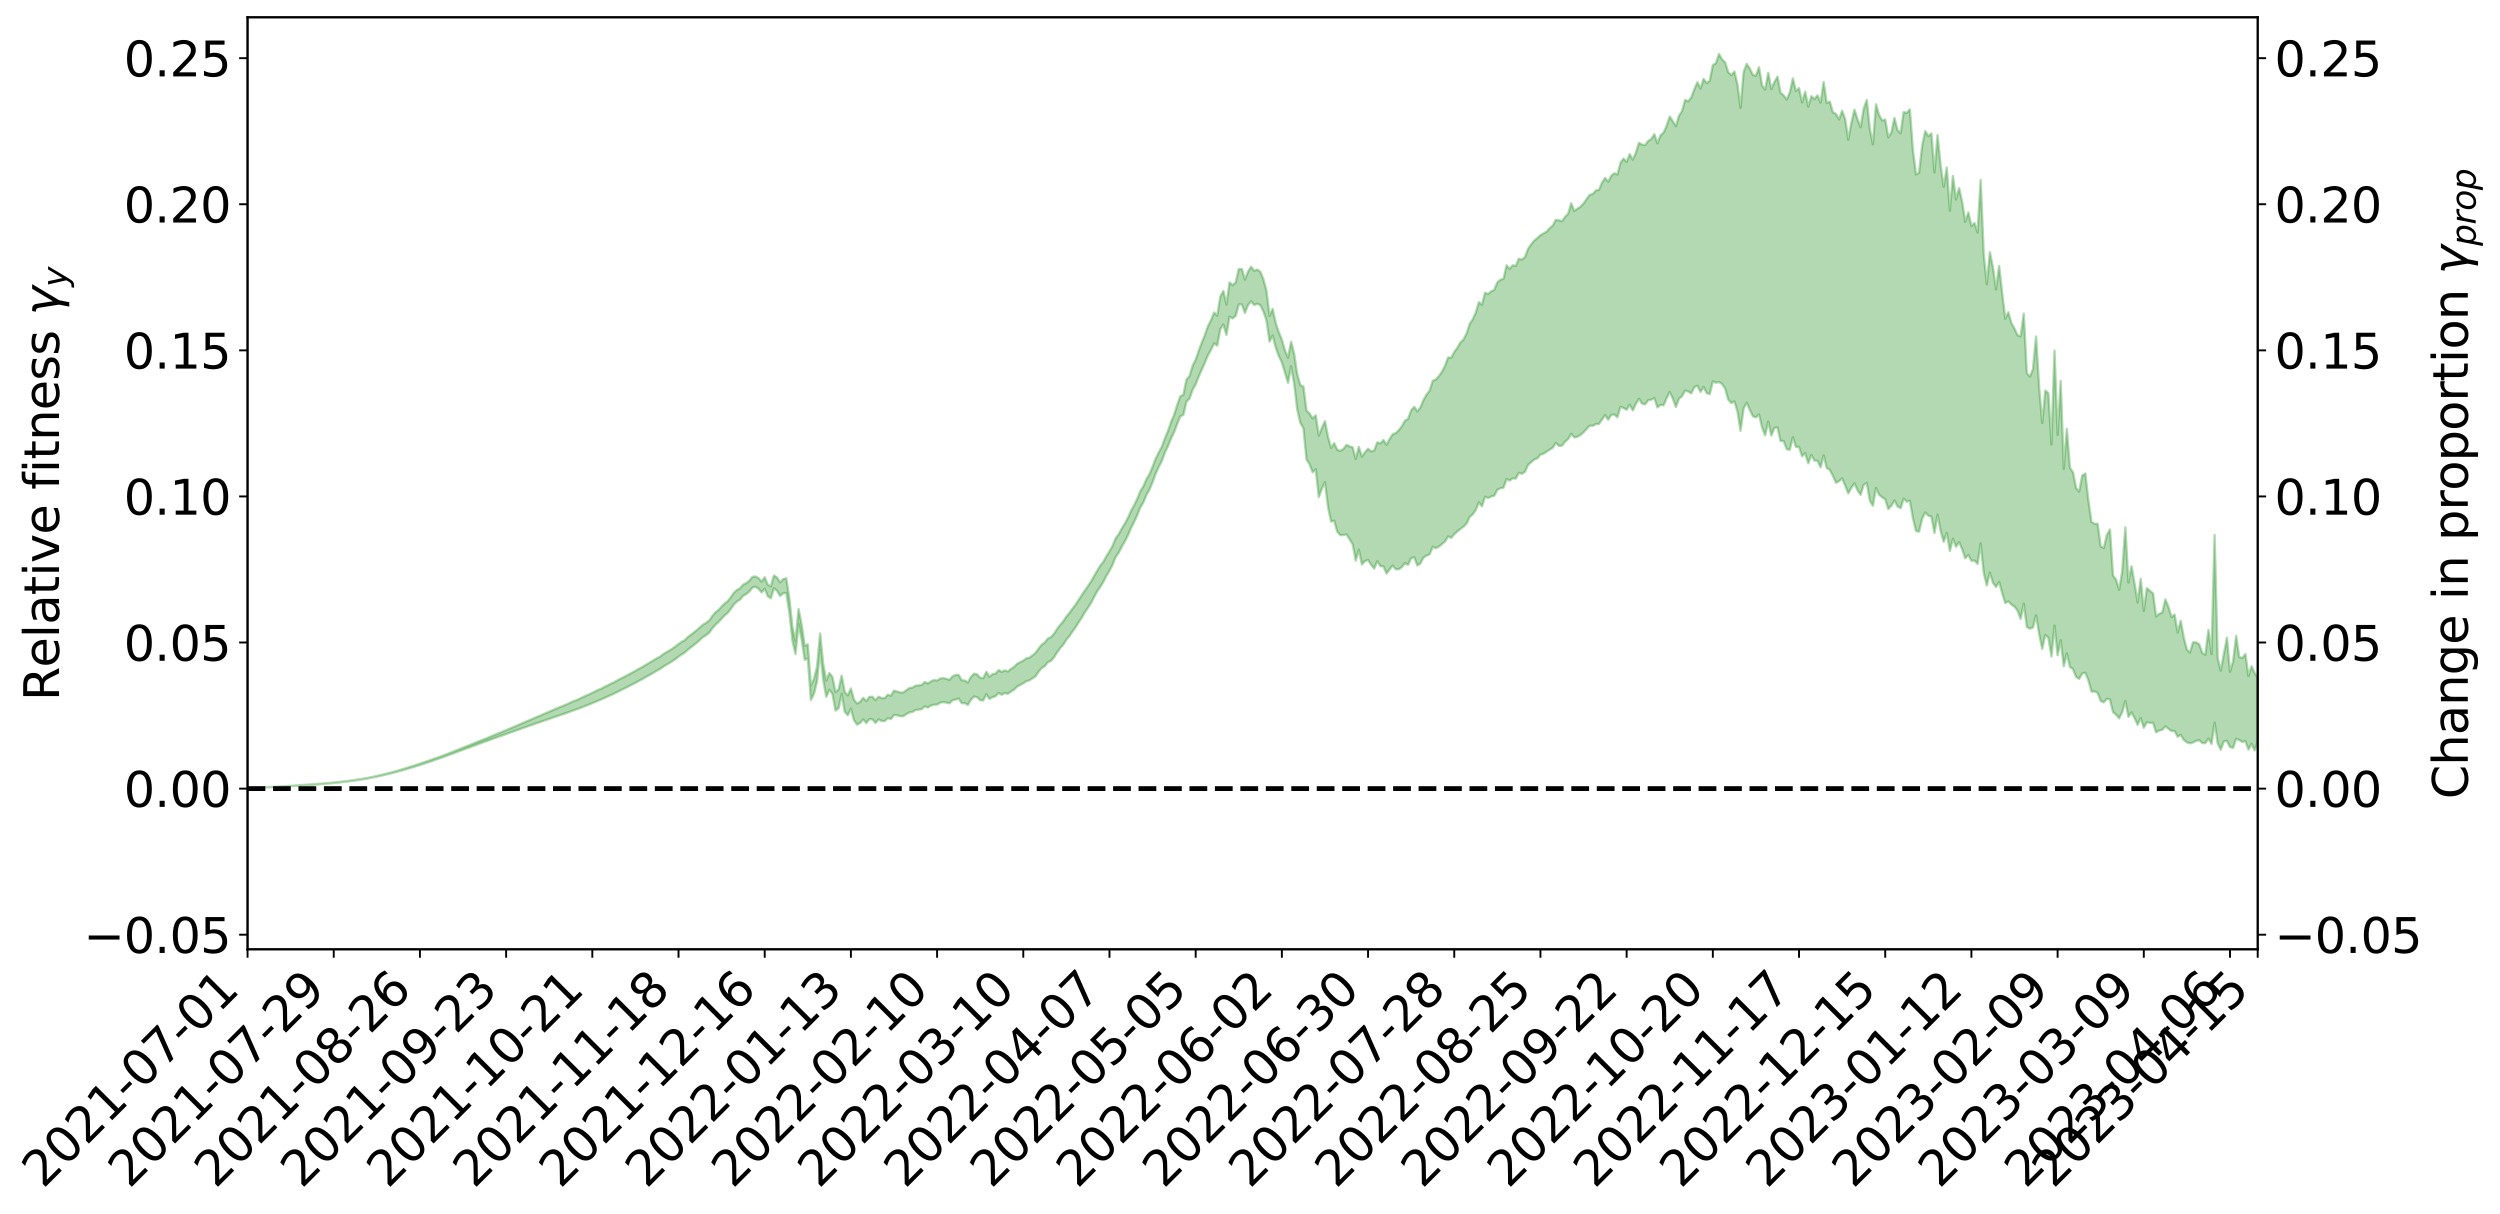 <?xml version="1.0" encoding="utf-8" standalone="no"?>
<!DOCTYPE svg PUBLIC "-//W3C//DTD SVG 1.1//EN"
  "http://www.w3.org/Graphics/SVG/1.1/DTD/svg11.dtd">
<svg xmlns:xlink="http://www.w3.org/1999/xlink" width="1040.965pt" height="505.355pt" viewBox="0 0 1040.965 505.355" xmlns="http://www.w3.org/2000/svg" version="1.1">
 <defs>
  <style type="text/css">*{stroke-linejoin: round; stroke-linecap: butt}</style>
 </defs>
 <g id="figure_1">
  <g id="patch_1">
   <path d="M 0 505.355 
L 1040.965 505.355 
L 1040.965 -0 
L 0 -0 
z
" style="fill: #ffffff"/>
  </g>
  <g id="axes_1">
   <g id="patch_2">
    <path d="M 103.075 395.28 
L 940.075 395.28 
L 940.075 7.2 
L 103.075 7.2 
z
" style="fill: #ffffff"/>
   </g>
   <g id="PolyCollection_1">
    <defs>
     <path id="mea42bb1722" d="M 103.075 -177.065 
L 103.075 -177.05 
L 104.357 -177.131 
L 105.638 -177.199 
L 106.92 -177.284 
L 108.202 -177.34 
L 109.484 -177.4 
L 110.765 -177.472 
L 112.047 -177.544 
L 113.329 -177.61 
L 114.611 -177.666 
L 115.893 -177.732 
L 117.174 -177.806 
L 118.456 -177.878 
L 119.738 -177.96 
L 121.02 -178.029 
L 122.301 -178.109 
L 123.583 -178.182 
L 124.865 -178.276 
L 126.147 -178.353 
L 127.429 -178.428 
L 128.71 -178.518 
L 129.992 -178.606 
L 131.274 -178.691 
L 132.556 -178.793 
L 133.837 -178.882 
L 135.119 -178.991 
L 136.401 -179.094 
L 137.683 -179.215 
L 138.965 -179.34 
L 140.246 -179.459 
L 141.528 -179.593 
L 142.81 -179.75 
L 144.092 -179.887 
L 145.373 -180.045 
L 146.655 -180.225 
L 147.937 -180.399 
L 149.219 -180.59 
L 150.501 -180.79 
L 151.782 -180.994 
L 153.064 -181.215 
L 154.346 -181.463 
L 155.628 -181.714 
L 156.909 -181.982 
L 158.191 -182.247 
L 159.473 -182.551 
L 160.755 -182.842 
L 162.037 -183.158 
L 163.318 -183.463 
L 164.6 -183.802 
L 165.882 -184.165 
L 167.164 -184.507 
L 168.445 -184.872 
L 169.727 -185.259 
L 171.009 -185.638 
L 172.291 -186.021 
L 173.573 -186.424 
L 174.854 -186.83 
L 176.136 -187.239 
L 177.418 -187.667 
L 178.7 -188.099 
L 179.981 -188.529 
L 181.263 -188.975 
L 182.545 -189.421 
L 183.827 -189.866 
L 185.109 -190.331 
L 186.39 -190.809 
L 187.672 -191.283 
L 188.954 -191.757 
L 190.236 -192.225 
L 191.517 -192.708 
L 192.799 -193.181 
L 194.081 -193.664 
L 195.363 -194.103 
L 196.645 -194.613 
L 197.926 -195.055 
L 199.208 -195.558 
L 200.49 -196.009 
L 201.772 -196.499 
L 203.053 -196.929 
L 204.335 -197.426 
L 205.617 -197.892 
L 206.899 -198.329 
L 208.181 -198.807 
L 209.462 -199.245 
L 210.744 -199.709 
L 212.026 -200.183 
L 213.308 -200.637 
L 214.589 -201.074 
L 215.871 -201.548 
L 217.153 -202.003 
L 218.435 -202.469 
L 219.716 -202.921 
L 220.998 -203.359 
L 222.28 -203.811 
L 223.562 -204.268 
L 224.844 -204.677 
L 226.125 -205.145 
L 227.407 -205.592 
L 228.689 -206.032 
L 229.971 -206.472 
L 231.252 -206.913 
L 232.534 -207.359 
L 233.816 -207.785 
L 235.098 -208.228 
L 236.38 -208.684 
L 237.661 -209.145 
L 238.943 -209.612 
L 240.225 -210.048 
L 241.507 -210.53 
L 242.788 -211.045 
L 244.07 -211.532 
L 245.352 -212.038 
L 246.634 -212.556 
L 247.916 -213.104 
L 249.197 -213.662 
L 250.479 -214.179 
L 251.761 -214.771 
L 253.043 -215.332 
L 254.324 -215.938 
L 255.606 -216.492 
L 256.888 -217.148 
L 258.17 -217.789 
L 259.452 -218.411 
L 260.733 -219.045 
L 262.015 -219.698 
L 263.297 -220.381 
L 264.579 -221.019 
L 265.86 -221.754 
L 267.142 -222.396 
L 268.424 -223.152 
L 269.706 -223.883 
L 270.988 -224.595 
L 272.269 -225.337 
L 273.551 -226.108 
L 274.833 -226.799 
L 276.115 -227.721 
L 277.396 -228.509 
L 278.678 -229.24 
L 279.96 -230.069 
L 281.242 -230.94 
L 282.524 -231.916 
L 283.805 -232.825 
L 285.087 -233.585 
L 286.369 -234.807 
L 287.651 -235.78 
L 288.932 -236.774 
L 290.214 -237.804 
L 291.496 -238.983 
L 292.778 -240.108 
L 294.06 -240.925 
L 295.341 -241.965 
L 296.623 -243.74 
L 297.905 -245.236 
L 299.187 -246.335 
L 300.468 -247.774 
L 301.75 -249.134 
L 303.032 -250.159 
L 304.314 -251.846 
L 305.596 -253.676 
L 306.877 -254.908 
L 308.159 -255.694 
L 309.441 -257.276 
L 310.723 -257.977 
L 312.004 -259.053 
L 313.286 -260.655 
L 314.568 -261.031 
L 315.85 -260.215 
L 317.132 -258.68 
L 318.413 -260.209 
L 319.695 -257.068 
L 320.977 -256.236 
L 322.259 -260.394 
L 323.54 -259.383 
L 324.822 -257.244 
L 326.104 -258.304 
L 327.386 -258.471 
L 328.667 -250.376 
L 329.949 -238.722 
L 331.231 -233.013 
L 332.513 -245.55 
L 333.795 -239.122 
L 335.076 -230.624 
L 336.358 -231.089 
L 337.64 -213.918 
L 338.922 -216.437 
L 340.203 -221.66 
L 341.485 -234.712 
L 342.767 -222.401 
L 344.049 -215.187 
L 345.331 -218.12 
L 346.612 -216.424 
L 347.894 -209.488 
L 349.176 -210.419 
L 350.458 -216.446 
L 351.739 -208.985 
L 353.021 -207.533 
L 354.303 -210.242 
L 355.585 -205.469 
L 356.867 -203.64 
L 358.148 -204.319 
L 359.43 -205.81 
L 360.712 -204.276 
L 361.994 -205.92 
L 363.275 -205.814 
L 364.557 -204.31 
L 365.839 -205.813 
L 367.121 -205.136 
L 368.403 -205.129 
L 369.684 -206.308 
L 370.966 -205.935 
L 372.248 -207.614 
L 373.53 -207.546 
L 374.811 -207.125 
L 376.093 -207.148 
L 377.375 -207.99 
L 378.657 -208.715 
L 379.939 -208.924 
L 381.22 -209.72 
L 382.502 -209.88 
L 383.784 -210.076 
L 385.066 -211.238 
L 386.347 -210.746 
L 387.629 -211.568 
L 388.911 -211.959 
L 390.193 -211.99 
L 391.475 -212.776 
L 392.756 -213.003 
L 394.038 -212.819 
L 395.32 -212.501 
L 396.602 -213.782 
L 397.883 -214.048 
L 399.165 -214.529 
L 400.447 -212.555 
L 401.729 -212.574 
L 403.011 -211.849 
L 404.292 -213.975 
L 405.574 -215.316 
L 406.856 -215.053 
L 408.138 -213.805 
L 409.419 -213.713 
L 410.701 -216.278 
L 411.983 -214.339 
L 413.265 -215.042 
L 414.547 -215.482 
L 415.828 -216.811 
L 417.11 -216.074 
L 418.392 -216.797 
L 419.674 -216.477 
L 420.955 -217.396 
L 422.237 -218.189 
L 423.519 -219.437 
L 424.801 -220.16 
L 426.082 -220.842 
L 427.364 -221.717 
L 428.646 -222.065 
L 429.928 -222.9 
L 431.21 -223.776 
L 432.491 -225.7 
L 433.773 -227.189 
L 435.055 -228.023 
L 436.337 -229.647 
L 437.618 -230.197 
L 438.9 -231.686 
L 440.182 -233.747 
L 441.464 -235.508 
L 442.746 -236.901 
L 444.027 -239.026 
L 445.309 -240.519 
L 446.591 -242.41 
L 447.873 -244.217 
L 449.154 -246.256 
L 450.436 -248.168 
L 451.718 -250.401 
L 453 -252.282 
L 454.282 -254.281 
L 455.563 -256.767 
L 456.845 -259.127 
L 458.127 -260.989 
L 459.409 -263.068 
L 460.69 -265.575 
L 461.972 -267.682 
L 463.254 -270.191 
L 464.536 -273.43 
L 465.818 -275.268 
L 467.099 -277.707 
L 468.381 -279.967 
L 469.663 -282.459 
L 470.945 -285.484 
L 472.226 -288.021 
L 473.508 -290.805 
L 474.79 -294.05 
L 476.072 -296.114 
L 477.354 -299.218 
L 478.635 -301.483 
L 479.917 -304.595 
L 481.199 -308.124 
L 482.481 -310.913 
L 483.762 -313.341 
L 485.044 -316.901 
L 486.326 -319.612 
L 487.608 -322.784 
L 488.89 -325.423 
L 490.171 -328.866 
L 491.453 -332.03 
L 492.735 -332.615 
L 494.017 -338.123 
L 495.298 -339.394 
L 496.58 -343.021 
L 497.862 -345.345 
L 499.144 -348.567 
L 500.426 -351.523 
L 501.707 -354.328 
L 502.989 -357.446 
L 504.271 -359.728 
L 505.553 -362.387 
L 506.834 -361.417 
L 508.116 -368.307 
L 509.398 -370.211 
L 510.68 -365.902 
L 511.962 -373.534 
L 513.243 -372.768 
L 514.525 -373.884 
L 515.807 -378.597 
L 517.089 -378.591 
L 518.37 -375.066 
L 519.652 -378.322 
L 520.934 -379.896 
L 522.216 -378.376 
L 523.498 -378.866 
L 524.779 -378.297 
L 526.061 -375.677 
L 527.343 -371.91 
L 528.625 -363.12 
L 529.906 -365.642 
L 531.188 -360.657 
L 532.47 -357.142 
L 533.752 -354.436 
L 535.033 -350.302 
L 536.315 -345.951 
L 537.597 -352.833 
L 538.879 -345.594 
L 540.161 -334.882 
L 541.442 -329.263 
L 542.724 -327.109 
L 544.006 -314.1 
L 545.288 -312.062 
L 546.569 -308.684 
L 547.851 -309.953 
L 549.133 -298.408 
L 550.415 -301.892 
L 551.697 -304.636 
L 552.978 -294.183 
L 554.26 -288.189 
L 555.542 -288.551 
L 556.824 -283.944 
L 558.105 -282.514 
L 559.387 -282.592 
L 560.669 -282.828 
L 561.951 -280.818 
L 563.233 -278.76 
L 564.514 -271.938 
L 565.796 -276.475 
L 567.078 -270.338 
L 568.36 -271.717 
L 569.641 -272.187 
L 570.923 -270.164 
L 572.205 -268.627 
L 573.487 -271.665 
L 574.769 -269.632 
L 576.05 -269.521 
L 577.332 -266.561 
L 578.614 -268.278 
L 579.896 -269.859 
L 581.177 -268.332 
L 582.459 -268.336 
L 583.741 -269.26 
L 585.023 -270.872 
L 586.305 -270.188 
L 587.586 -272.914 
L 588.868 -273.304 
L 590.15 -269.9 
L 591.432 -270.718 
L 592.713 -273.196 
L 593.995 -274.009 
L 595.277 -274.526 
L 596.559 -277.66 
L 597.841 -277.112 
L 599.122 -277.754 
L 600.404 -278.808 
L 601.686 -279.894 
L 602.968 -281.996 
L 604.249 -281.43 
L 605.531 -282.863 
L 606.813 -284.084 
L 608.095 -285.107 
L 609.377 -286.086 
L 610.658 -287.327 
L 611.94 -290.061 
L 613.222 -291.198 
L 614.504 -293.03 
L 615.785 -296.157 
L 617.067 -294.547 
L 618.349 -298.533 
L 619.631 -297.993 
L 620.913 -298.592 
L 622.194 -298.982 
L 623.476 -301.43 
L 624.758 -302.066 
L 626.04 -302.271 
L 627.321 -305.905 
L 628.603 -305.243 
L 629.885 -306.188 
L 631.167 -306.09 
L 632.449 -308.495 
L 633.73 -308.075 
L 635.012 -308.997 
L 636.294 -311.814 
L 637.576 -312.9 
L 638.857 -314.027 
L 640.139 -314.521 
L 641.421 -316.027 
L 642.703 -316.424 
L 643.984 -317.274 
L 645.266 -318.118 
L 646.548 -318.917 
L 647.83 -320.949 
L 649.112 -319.709 
L 650.393 -319.786 
L 651.675 -321.461 
L 652.957 -322.534 
L 654.239 -324.694 
L 655.52 -323.23 
L 656.802 -323.46 
L 658.084 -324.249 
L 659.366 -325.367 
L 660.648 -326.75 
L 661.929 -328.138 
L 663.211 -328.041 
L 664.493 -328.777 
L 665.775 -328.846 
L 667.056 -330.659 
L 668.338 -332.527 
L 669.62 -330.593 
L 670.902 -332.588 
L 672.184 -332.764 
L 673.465 -331.626 
L 674.747 -335.971 
L 676.029 -335.452 
L 677.311 -334.729 
L 678.592 -336.821 
L 679.874 -334.468 
L 681.156 -337.191 
L 682.438 -339.322 
L 683.72 -337.305 
L 685.001 -336.967 
L 686.283 -338.691 
L 687.565 -338.941 
L 688.847 -339.61 
L 690.128 -335.695 
L 691.41 -336.752 
L 692.692 -336.617 
L 693.974 -339.534 
L 695.256 -342.124 
L 696.537 -339.42 
L 697.819 -335.916 
L 699.101 -339.337 
L 700.383 -340.385 
L 701.664 -342.757 
L 702.946 -342.315 
L 704.228 -341.563 
L 705.51 -344.18 
L 706.792 -344.743 
L 708.073 -342.151 
L 709.355 -344.243 
L 710.637 -341.656 
L 711.919 -341.264 
L 713.2 -346.553 
L 714.482 -345.978 
L 715.764 -346.302 
L 717.046 -345.452 
L 718.328 -343.571 
L 719.609 -338.958 
L 720.891 -337.563 
L 722.173 -338.216 
L 723.455 -334.123 
L 724.736 -325.969 
L 726.018 -335.325 
L 727.3 -337.668 
L 728.582 -334.725 
L 729.864 -332.021 
L 731.145 -331.573 
L 732.427 -332.791 
L 733.709 -327.371 
L 734.991 -324.074 
L 736.272 -329.863 
L 737.554 -324.013 
L 738.836 -327.175 
L 740.118 -327.392 
L 741.399 -321.729 
L 742.681 -321.708 
L 743.963 -318.329 
L 745.245 -318.077 
L 746.527 -323.298 
L 747.808 -319.236 
L 749.09 -319.276 
L 750.372 -315.372 
L 751.654 -316.684 
L 752.935 -312.453 
L 754.217 -315.89 
L 755.499 -313.591 
L 756.781 -313.521 
L 758.063 -310.754 
L 759.344 -315.773 
L 760.626 -310.465 
L 761.908 -309.712 
L 763.19 -307.241 
L 764.471 -304.347 
L 765.753 -305.019 
L 767.035 -306.154 
L 768.317 -303.17 
L 769.599 -299.909 
L 770.88 -302.232 
L 772.162 -304.099 
L 773.444 -301.234 
L 774.726 -299.303 
L 776.007 -303.438 
L 777.289 -304.293 
L 778.571 -296.9 
L 779.853 -294.767 
L 781.135 -302.132 
L 782.416 -299.345 
L 783.698 -298.324 
L 784.98 -297.453 
L 786.262 -293.419 
L 787.543 -294.758 
L 788.825 -296.959 
L 790.107 -294.513 
L 791.389 -293.747 
L 792.671 -297.74 
L 793.952 -296.446 
L 795.234 -296.829 
L 796.516 -289.605 
L 797.798 -284.279 
L 799.079 -283.988 
L 800.361 -289.318 
L 801.643 -291.984 
L 802.925 -290.637 
L 804.207 -290.254 
L 805.488 -283.409 
L 806.77 -291.063 
L 808.052 -284.339 
L 809.334 -279.757 
L 810.615 -283.457 
L 811.897 -275.931 
L 813.179 -281.063 
L 814.461 -277.721 
L 815.743 -279.616 
L 817.024 -276.646 
L 818.306 -272.916 
L 819.588 -274.264 
L 820.87 -271.852 
L 822.151 -271.948 
L 823.433 -270.567 
L 824.715 -279.107 
L 825.997 -266.854 
L 827.279 -261.581 
L 828.56 -266.934 
L 829.842 -262.643 
L 831.124 -260.966 
L 832.406 -263.049 
L 833.687 -258.393 
L 834.969 -254.253 
L 836.251 -254.977 
L 837.533 -253.6 
L 838.815 -252.776 
L 840.096 -251.034 
L 841.378 -247.699 
L 842.66 -254.012 
L 843.942 -244.341 
L 845.223 -243.575 
L 846.505 -244.103 
L 847.787 -249.142 
L 849.069 -241.423 
L 850.35 -235.173 
L 851.632 -240.97 
L 852.914 -239.79 
L 854.196 -232.011 
L 855.478 -244.864 
L 856.759 -232.515 
L 858.041 -238.744 
L 859.323 -227.913 
L 860.605 -233.283 
L 861.886 -227.641 
L 863.168 -226.744 
L 864.45 -223.501 
L 865.732 -222.686 
L 867.014 -224.919 
L 868.295 -225.223 
L 869.577 -222.113 
L 870.859 -217.389 
L 872.141 -217.457 
L 873.422 -216.852 
L 874.704 -213.47 
L 875.986 -212.919 
L 877.268 -214.381 
L 878.55 -214.143 
L 879.831 -208.819 
L 881.113 -207.808 
L 882.395 -206.241 
L 883.677 -208.92 
L 884.958 -213.456 
L 886.24 -206.894 
L 887.522 -208.704 
L 888.804 -206.373 
L 890.086 -203.568 
L 891.367 -206.398 
L 892.649 -202.333 
L 893.931 -204.636 
L 895.213 -204.324 
L 896.494 -204.42 
L 897.776 -200.424 
L 899.058 -201.177 
L 900.34 -201.468 
L 901.622 -202.917 
L 902.903 -201.898 
L 904.185 -200.97 
L 905.467 -200.999 
L 906.749 -198.577 
L 908.03 -199.338 
L 909.312 -197.267 
L 910.594 -196.246 
L 911.876 -195.864 
L 913.158 -196.212 
L 914.439 -196.871 
L 915.721 -197.174 
L 917.003 -195.967 
L 918.285 -195.913 
L 919.566 -197.81 
L 920.848 -195.608 
L 922.13 -204.429 
L 923.412 -195.83 
L 924.694 -193.18 
L 925.975 -196.648 
L 927.257 -196.852 
L 928.539 -194.311 
L 929.821 -193.961 
L 931.102 -197.726 
L 932.384 -197.228 
L 933.666 -196.405 
L 934.948 -196.776 
L 936.23 -193.247 
L 937.511 -195.615 
L 938.793 -192.893 
L 940.075 -196.593 
L 940.075 -223.41 
L 940.075 -223.41 
L 938.793 -225.054 
L 937.511 -227.934 
L 936.23 -223.848 
L 934.948 -233.027 
L 933.666 -231.389 
L 932.384 -231.734 
L 931.102 -240.561 
L 929.821 -229.926 
L 928.539 -225.689 
L 927.257 -239.833 
L 925.975 -232.979 
L 924.694 -226.134 
L 923.412 -231.272 
L 922.13 -282.611 
L 920.848 -232.988 
L 919.566 -243.088 
L 918.285 -232.709 
L 917.003 -233.459 
L 915.721 -237.094 
L 914.439 -237.847 
L 913.158 -237.903 
L 911.876 -233.651 
L 910.594 -234.835 
L 909.312 -239.827 
L 908.03 -246.856 
L 906.749 -241.971 
L 905.467 -249.452 
L 904.185 -248.4 
L 902.903 -252.675 
L 901.622 -255.751 
L 900.34 -250.312 
L 899.058 -249.762 
L 897.776 -248.723 
L 896.494 -258.275 
L 895.213 -259.303 
L 893.931 -260.457 
L 892.649 -251.002 
L 891.367 -264.311 
L 890.086 -254.489 
L 888.804 -262.366 
L 887.522 -269.557 
L 886.24 -262.831 
L 884.958 -285.776 
L 883.677 -267.52 
L 882.395 -259.792 
L 881.113 -263.988 
L 879.831 -265.722 
L 878.55 -284.859 
L 877.268 -282.576 
L 875.986 -277.155 
L 874.704 -277.842 
L 873.422 -287.245 
L 872.141 -287.263 
L 870.859 -288.01 
L 869.577 -297.019 
L 868.295 -308.19 
L 867.014 -307.328 
L 865.732 -300.673 
L 864.45 -302.138 
L 863.168 -308.695 
L 861.886 -310.61 
L 860.605 -326.728 
L 859.323 -310.118 
L 858.041 -346.734 
L 856.759 -324.249 
L 855.478 -359.374 
L 854.196 -320.283 
L 852.914 -341.618 
L 851.632 -342.71 
L 850.35 -329.236 
L 849.069 -344.167 
L 847.787 -365.23 
L 846.505 -351.587 
L 845.223 -348.522 
L 843.942 -349.944 
L 842.66 -374.761 
L 841.378 -365.331 
L 840.096 -365.732 
L 838.815 -368.536 
L 837.533 -370.8 
L 836.251 -375.336 
L 834.969 -372.629 
L 833.687 -383.221 
L 832.406 -394.609 
L 831.124 -384.885 
L 829.842 -393.874 
L 828.56 -400.333 
L 827.279 -387.003 
L 825.997 -399.486 
L 824.715 -430.447 
L 823.433 -408.544 
L 822.151 -412.492 
L 820.87 -411.21 
L 819.588 -416.886 
L 818.306 -412.972 
L 817.024 -421.228 
L 815.743 -427.011 
L 814.461 -422.31 
L 813.179 -432.072 
L 811.897 -417.675 
L 810.615 -435.529 
L 809.334 -427.586 
L 808.052 -436.442 
L 806.77 -449.094 
L 805.488 -433.576 
L 804.207 -449.794 
L 802.925 -448.642 
L 801.643 -450.751 
L 800.361 -444.647 
L 799.079 -433.479 
L 797.798 -432.705 
L 796.516 -442.824 
L 795.234 -459.808 
L 793.952 -458.351 
L 792.671 -458.699 
L 791.389 -449.888 
L 790.107 -451.151 
L 788.825 -456.222 
L 787.543 -450.222 
L 786.262 -448.214 
L 784.98 -455.587 
L 783.698 -455.155 
L 782.416 -457.456 
L 781.135 -461.909 
L 779.853 -445.25 
L 778.571 -451.69 
L 777.289 -463.698 
L 776.007 -460.015 
L 774.726 -452.383 
L 773.444 -455.621 
L 772.162 -459.678 
L 770.88 -454.162 
L 769.599 -447.175 
L 768.317 -455.712 
L 767.035 -459.224 
L 765.753 -455.611 
L 764.471 -457.927 
L 763.19 -458.557 
L 761.908 -463.043 
L 760.626 -462.463 
L 759.344 -471.228 
L 758.063 -462.615 
L 756.781 -465.665 
L 755.499 -464.079 
L 754.217 -465.31 
L 752.935 -460.968 
L 751.654 -467.152 
L 750.372 -462.735 
L 749.09 -468.647 
L 747.808 -467.416 
L 746.527 -472.684 
L 745.245 -466.836 
L 743.963 -463.907 
L 742.681 -465.647 
L 741.399 -466.71 
L 740.118 -473.451 
L 738.836 -471.156 
L 737.554 -468.287 
L 736.272 -475.021 
L 734.991 -468.078 
L 733.709 -469.74 
L 732.427 -477.353 
L 731.145 -473.809 
L 729.864 -474.153 
L 728.582 -476.821 
L 727.3 -478.758 
L 726.018 -475.292 
L 724.736 -460.448 
L 723.455 -470.194 
L 722.173 -475.577 
L 720.891 -474.069 
L 719.609 -475.304 
L 718.328 -479.351 
L 717.046 -480.613 
L 715.764 -482.864 
L 714.482 -479.023 
L 713.2 -478.27 
L 711.919 -471.706 
L 710.637 -470.76 
L 709.355 -472.509 
L 708.073 -468.485 
L 706.792 -471.122 
L 705.51 -468.244 
L 704.228 -464.78 
L 702.946 -463.148 
L 701.664 -463.757 
L 700.383 -459.129 
L 699.101 -457.138 
L 697.819 -452.806 
L 696.537 -454.847 
L 695.256 -456.804 
L 693.974 -452.994 
L 692.692 -450.134 
L 691.41 -448.976 
L 690.128 -445.666 
L 688.847 -449.491 
L 687.565 -447.453 
L 686.283 -446.657 
L 685.001 -444.915 
L 683.72 -445.154 
L 682.438 -445.903 
L 681.156 -441.736 
L 679.874 -438.864 
L 678.592 -441.152 
L 677.311 -437.939 
L 676.029 -439.316 
L 674.747 -437.567 
L 673.465 -432.65 
L 672.184 -433.225 
L 670.902 -432.146 
L 669.62 -429.681 
L 668.338 -431.253 
L 667.056 -429.265 
L 665.775 -426.294 
L 664.493 -426.048 
L 663.211 -424.568 
L 661.929 -424.233 
L 660.648 -422.443 
L 659.366 -420.649 
L 658.084 -419.232 
L 656.802 -418.461 
L 655.52 -417.491 
L 654.239 -420.7 
L 652.957 -416.333 
L 651.675 -415.058 
L 650.393 -413.241 
L 649.112 -413.637 
L 647.83 -413.792 
L 646.548 -411.418 
L 645.266 -410.349 
L 643.984 -408.893 
L 642.703 -408.141 
L 641.421 -407.431 
L 640.139 -406.249 
L 638.857 -405.209 
L 637.576 -403.591 
L 636.294 -401.818 
L 635.012 -398.386 
L 633.73 -397.24 
L 632.449 -397.635 
L 631.167 -394.652 
L 629.885 -394.896 
L 628.603 -393.377 
L 627.321 -394.847 
L 626.04 -389.248 
L 624.758 -388.883 
L 623.476 -387.805 
L 622.194 -384.668 
L 620.913 -384.021 
L 619.631 -382.913 
L 618.349 -383.453 
L 617.067 -378.442 
L 615.785 -379.535 
L 614.504 -375.244 
L 613.222 -372.374 
L 611.94 -370.396 
L 610.658 -366.436 
L 609.377 -363.97 
L 608.095 -362.758 
L 606.813 -360.506 
L 605.531 -358.809 
L 604.249 -356.368 
L 602.968 -356.516 
L 601.686 -353.013 
L 600.404 -350.559 
L 599.122 -348.732 
L 597.841 -347.326 
L 596.559 -346.755 
L 595.277 -342.635 
L 593.995 -341.082 
L 592.713 -338.771 
L 591.432 -335.661 
L 590.15 -334.058 
L 588.868 -335.944 
L 587.586 -334.507 
L 586.305 -330.934 
L 585.023 -330.189 
L 583.741 -327.925 
L 582.459 -326.233 
L 581.177 -325.016 
L 579.896 -324.525 
L 578.614 -322.507 
L 577.332 -320.138 
L 576.05 -322.084 
L 574.769 -320.721 
L 573.487 -321.163 
L 572.205 -317.816 
L 570.923 -317.365 
L 569.641 -318.507 
L 568.36 -317.038 
L 567.078 -315.215 
L 565.796 -319.277 
L 564.514 -314.242 
L 563.233 -319.047 
L 561.951 -319.477 
L 560.669 -320.09 
L 559.387 -318.445 
L 558.105 -317.584 
L 556.824 -318.065 
L 555.542 -320.824 
L 554.26 -318.819 
L 552.978 -323.406 
L 551.697 -329.955 
L 550.415 -327.227 
L 549.133 -323.953 
L 547.851 -332.396 
L 546.569 -331.135 
L 545.288 -333.154 
L 544.006 -334.39 
L 542.724 -344.365 
L 541.442 -345.018 
L 540.161 -349.42 
L 538.879 -358.044 
L 537.597 -363.039 
L 536.315 -356.381 
L 535.033 -359.459 
L 533.752 -363.9 
L 532.47 -367.043 
L 531.188 -370.858 
L 529.906 -376.743 
L 528.625 -373.812 
L 527.343 -384.215 
L 526.061 -389.12 
L 524.779 -392.189 
L 523.498 -393.097 
L 522.216 -392.588 
L 520.934 -394.291 
L 519.652 -392.191 
L 518.37 -388.925 
L 517.089 -393.348 
L 515.807 -393.327 
L 514.525 -387.767 
L 513.243 -386.609 
L 511.962 -387.759 
L 510.68 -378.542 
L 509.398 -384.214 
L 508.116 -381.833 
L 506.834 -373.895 
L 505.553 -375.26 
L 504.271 -372.1 
L 502.989 -369.591 
L 501.707 -365.864 
L 500.426 -362.751 
L 499.144 -359.332 
L 497.862 -355.59 
L 496.58 -353.029 
L 495.298 -348.739 
L 494.017 -347.276 
L 492.735 -340.98 
L 491.453 -340.299 
L 490.171 -336.663 
L 488.89 -332.62 
L 487.608 -329.649 
L 486.326 -325.88 
L 485.044 -322.823 
L 483.762 -319.298 
L 482.481 -316.965 
L 481.199 -314.355 
L 479.917 -310.995 
L 478.635 -307.935 
L 477.354 -305.801 
L 476.072 -302.832 
L 474.79 -300.725 
L 473.508 -297.607 
L 472.226 -294.944 
L 470.945 -292.627 
L 469.663 -289.766 
L 468.381 -287.372 
L 467.099 -285.278 
L 465.818 -282.933 
L 464.536 -281.206 
L 463.254 -278.075 
L 461.972 -275.772 
L 460.69 -273.736 
L 459.409 -271.38 
L 458.127 -269.815 
L 456.845 -267.678 
L 455.563 -265.513 
L 454.282 -263.173 
L 453 -261.3 
L 451.718 -259.456 
L 450.436 -257.568 
L 449.154 -255.578 
L 447.873 -253.611 
L 446.591 -251.917 
L 445.309 -250.135 
L 444.027 -248.603 
L 442.746 -246.635 
L 441.464 -245.168 
L 440.182 -243.521 
L 438.9 -241.508 
L 437.618 -240.06 
L 436.337 -239.509 
L 435.055 -237.865 
L 433.773 -236.913 
L 432.491 -235.342 
L 431.21 -233.513 
L 429.928 -232.481 
L 428.646 -231.506 
L 427.364 -231.239 
L 426.082 -230.267 
L 424.801 -229.629 
L 423.519 -228.953 
L 422.237 -227.659 
L 420.955 -226.834 
L 419.674 -225.765 
L 418.392 -226.212 
L 417.11 -225.576 
L 415.828 -226.351 
L 414.547 -224.867 
L 413.265 -224.641 
L 411.983 -223.536 
L 410.701 -225.606 
L 409.419 -222.993 
L 408.138 -223.123 
L 406.856 -224.53 
L 405.574 -224.838 
L 404.292 -223.48 
L 403.011 -221.148 
L 401.729 -222.016 
L 400.447 -222.06 
L 399.165 -224.316 
L 397.883 -224.325 
L 396.602 -223.673 
L 395.32 -222.27 
L 394.038 -222.705 
L 392.756 -222.989 
L 391.475 -222.799 
L 390.193 -221.965 
L 388.911 -222.183 
L 387.629 -221.643 
L 386.347 -220.725 
L 385.066 -221.403 
L 383.784 -220.143 
L 382.502 -219.958 
L 381.22 -219.829 
L 379.939 -219.028 
L 378.657 -218.857 
L 377.375 -217.967 
L 376.093 -216.991 
L 374.811 -216.998 
L 373.53 -217.444 
L 372.248 -217.767 
L 370.966 -215.672 
L 369.684 -216.067 
L 368.403 -214.669 
L 367.121 -214.692 
L 365.839 -215.258 
L 364.557 -213.796 
L 363.275 -215.225 
L 361.994 -215.199 
L 360.712 -213.436 
L 359.43 -214.772 
L 358.148 -213.113 
L 356.867 -212.416 
L 355.585 -214.018 
L 354.303 -218.662 
L 353.021 -215.801 
L 351.739 -217.234 
L 350.458 -224.037 
L 349.176 -218.293 
L 347.894 -217.175 
L 346.612 -223.505 
L 345.331 -225.107 
L 344.049 -221.954 
L 342.767 -228.825 
L 341.485 -241.594 
L 340.203 -227.769 
L 338.922 -222.593 
L 337.64 -219.936 
L 336.358 -237.069 
L 335.076 -236.439 
L 333.795 -245.147 
L 332.513 -251.796 
L 331.231 -238.443 
L 329.949 -244.251 
L 328.667 -256.276 
L 327.386 -264.579 
L 326.104 -264.183 
L 324.822 -262.853 
L 323.54 -264.883 
L 322.259 -265.739 
L 320.977 -261.18 
L 319.695 -261.902 
L 318.413 -264.992 
L 317.132 -263.221 
L 315.85 -264.624 
L 314.568 -265.34 
L 313.286 -265.14 
L 312.004 -263.513 
L 310.723 -262.526 
L 309.441 -261.929 
L 308.159 -260.393 
L 306.877 -259.722 
L 305.596 -258.549 
L 304.314 -256.683 
L 303.032 -255.059 
L 301.75 -254.089 
L 300.468 -252.78 
L 299.187 -251.346 
L 297.905 -250.375 
L 296.623 -248.867 
L 295.341 -247.048 
L 294.06 -246.021 
L 292.778 -245.311 
L 291.496 -244.183 
L 290.214 -243.046 
L 288.932 -242.005 
L 287.651 -241.009 
L 286.369 -240.061 
L 285.087 -238.743 
L 283.805 -238.092 
L 282.524 -237.153 
L 281.242 -236.168 
L 279.96 -235.275 
L 278.678 -234.426 
L 277.396 -233.721 
L 276.115 -232.95 
L 274.833 -231.918 
L 273.551 -231.275 
L 272.269 -230.478 
L 270.988 -229.737 
L 269.706 -228.99 
L 268.424 -228.223 
L 267.142 -227.444 
L 265.86 -226.792 
L 264.579 -226.016 
L 263.297 -225.337 
L 262.015 -224.607 
L 260.733 -223.945 
L 259.452 -223.259 
L 258.17 -222.628 
L 256.888 -221.949 
L 255.606 -221.214 
L 254.324 -220.659 
L 253.043 -219.959 
L 251.761 -219.358 
L 250.479 -218.658 
L 249.197 -218.15 
L 247.916 -217.499 
L 246.634 -216.879 
L 245.352 -216.29 
L 244.07 -215.699 
L 242.788 -215.135 
L 241.507 -214.486 
L 240.225 -213.903 
L 238.943 -213.426 
L 237.661 -212.856 
L 236.38 -212.288 
L 235.098 -211.722 
L 233.816 -211.178 
L 232.534 -210.672 
L 231.252 -210.114 
L 229.971 -209.568 
L 228.689 -209.02 
L 227.407 -208.475 
L 226.125 -207.915 
L 224.844 -207.333 
L 223.562 -206.835 
L 222.28 -206.263 
L 220.998 -205.702 
L 219.716 -205.166 
L 218.435 -204.612 
L 217.153 -204.047 
L 215.871 -203.5 
L 214.589 -202.926 
L 213.308 -202.404 
L 212.026 -201.872 
L 210.744 -201.309 
L 209.462 -200.767 
L 208.181 -200.26 
L 206.899 -199.709 
L 205.617 -199.216 
L 204.335 -198.687 
L 203.053 -198.121 
L 201.772 -197.642 
L 200.49 -197.101 
L 199.208 -196.608 
L 197.926 -196.056 
L 196.645 -195.576 
L 195.363 -195.018 
L 194.081 -194.545 
L 192.799 -194.021 
L 191.517 -193.51 
L 190.236 -192.989 
L 188.954 -192.488 
L 187.672 -191.981 
L 186.39 -191.472 
L 185.109 -190.96 
L 183.827 -190.477 
L 182.545 -190.026 
L 181.263 -189.573 
L 179.981 -189.116 
L 178.7 -188.676 
L 177.418 -188.226 
L 176.136 -187.781 
L 174.854 -187.358 
L 173.573 -186.934 
L 172.291 -186.512 
L 171.009 -186.111 
L 169.727 -185.715 
L 168.445 -185.3 
L 167.164 -184.918 
L 165.882 -184.56 
L 164.6 -184.173 
L 163.318 -183.813 
L 162.037 -183.495 
L 160.755 -183.161 
L 159.473 -182.855 
L 158.191 -182.53 
L 156.909 -182.251 
L 155.628 -181.967 
L 154.346 -181.702 
L 153.064 -181.441 
L 151.782 -181.206 
L 150.501 -181 
L 149.219 -180.791 
L 147.937 -180.592 
L 146.655 -180.414 
L 145.373 -180.223 
L 144.092 -180.062 
L 142.81 -179.925 
L 141.528 -179.761 
L 140.246 -179.625 
L 138.965 -179.507 
L 137.683 -179.377 
L 136.401 -179.251 
L 135.119 -179.148 
L 133.837 -179.035 
L 132.556 -178.947 
L 131.274 -178.841 
L 129.992 -178.755 
L 128.71 -178.664 
L 127.429 -178.568 
L 126.147 -178.491 
L 124.865 -178.41 
L 123.583 -178.306 
L 122.301 -178.226 
L 121.02 -178.135 
L 119.738 -178.063 
L 118.456 -177.968 
L 117.174 -177.885 
L 115.893 -177.798 
L 114.611 -177.727 
L 113.329 -177.665 
L 112.047 -177.588 
L 110.765 -177.502 
L 109.484 -177.419 
L 108.202 -177.352 
L 106.92 -177.293 
L 105.638 -177.211 
L 104.357 -177.146 
L 103.075 -177.065 
z
" style="stroke: #008000; stroke-opacity: 0.3"/>
    </defs>
    <g clip-path="url(#p6f2871e05e)">
     <use xlink:href="#mea42bb1722" x="0" y="505.355" style="fill: #008000; fill-opacity: 0.3; stroke: #008000; stroke-opacity: 0.3"/>
    </g>
   </g>
   <g id="matplotlib.axis_1">
    <g id="xtick_1">
     <g id="line2d_1">
      <defs>
       <path id="m83118bfdcf" d="M 0 0 
L 0 3.5 
" style="stroke: #000000; stroke-width: 0.8"/>
      </defs>
      <g>
       <use xlink:href="#m83118bfdcf" x="103.075" y="395.28" style="stroke: #000000; stroke-width: 0.8"/>
      </g>
     </g>
     <g id="text_1">
      <!-- 2021-07-01 -->
      <g transform="translate(17.946 495.214) rotate(-45) scale(0.2 -0.2)">
       <defs>
        <path id="DejaVuSans-32" d="M 1228 531 
L 3431 531 
L 3431 0 
L 469 0 
L 469 531 
Q 828 903 1448 1529 
Q 2069 2156 2228 2338 
Q 2531 2678 2651 2914 
Q 2772 3150 2772 3378 
Q 2772 3750 2511 3984 
Q 2250 4219 1831 4219 
Q 1534 4219 1204 4116 
Q 875 4013 500 3803 
L 500 4441 
Q 881 4594 1212 4672 
Q 1544 4750 1819 4750 
Q 2544 4750 2975 4387 
Q 3406 4025 3406 3419 
Q 3406 3131 3298 2873 
Q 3191 2616 2906 2266 
Q 2828 2175 2409 1742 
Q 1991 1309 1228 531 
z
" transform="scale(0.016)"/>
        <path id="DejaVuSans-30" d="M 2034 4250 
Q 1547 4250 1301 3770 
Q 1056 3291 1056 2328 
Q 1056 1369 1301 889 
Q 1547 409 2034 409 
Q 2525 409 2770 889 
Q 3016 1369 3016 2328 
Q 3016 3291 2770 3770 
Q 2525 4250 2034 4250 
z
M 2034 4750 
Q 2819 4750 3233 4129 
Q 3647 3509 3647 2328 
Q 3647 1150 3233 529 
Q 2819 -91 2034 -91 
Q 1250 -91 836 529 
Q 422 1150 422 2328 
Q 422 3509 836 4129 
Q 1250 4750 2034 4750 
z
" transform="scale(0.016)"/>
        <path id="DejaVuSans-31" d="M 794 531 
L 1825 531 
L 1825 4091 
L 703 3866 
L 703 4441 
L 1819 4666 
L 2450 4666 
L 2450 531 
L 3481 531 
L 3481 0 
L 794 0 
L 794 531 
z
" transform="scale(0.016)"/>
        <path id="DejaVuSans-2d" d="M 313 2009 
L 1997 2009 
L 1997 1497 
L 313 1497 
L 313 2009 
z
" transform="scale(0.016)"/>
        <path id="DejaVuSans-37" d="M 525 4666 
L 3525 4666 
L 3525 4397 
L 1831 0 
L 1172 0 
L 2766 4134 
L 525 4134 
L 525 4666 
z
" transform="scale(0.016)"/>
       </defs>
       <use xlink:href="#DejaVuSans-32"/>
       <use xlink:href="#DejaVuSans-30" x="63.623"/>
       <use xlink:href="#DejaVuSans-32" x="127.246"/>
       <use xlink:href="#DejaVuSans-31" x="190.869"/>
       <use xlink:href="#DejaVuSans-2d" x="254.492"/>
       <use xlink:href="#DejaVuSans-30" x="290.576"/>
       <use xlink:href="#DejaVuSans-37" x="354.199"/>
       <use xlink:href="#DejaVuSans-2d" x="417.822"/>
       <use xlink:href="#DejaVuSans-30" x="453.906"/>
       <use xlink:href="#DejaVuSans-31" x="517.529"/>
      </g>
     </g>
    </g>
    <g id="xtick_2">
     <g id="line2d_2">
      <g>
       <use xlink:href="#m83118bfdcf" x="138.965" y="395.28" style="stroke: #000000; stroke-width: 0.8"/>
      </g>
     </g>
     <g id="text_2">
      <!-- 2021-07-29 -->
      <g transform="translate(53.836 495.214) rotate(-45) scale(0.2 -0.2)">
       <defs>
        <path id="DejaVuSans-39" d="M 703 97 
L 703 672 
Q 941 559 1184 500 
Q 1428 441 1663 441 
Q 2288 441 2617 861 
Q 2947 1281 2994 2138 
Q 2813 1869 2534 1725 
Q 2256 1581 1919 1581 
Q 1219 1581 811 2004 
Q 403 2428 403 3163 
Q 403 3881 828 4315 
Q 1253 4750 1959 4750 
Q 2769 4750 3195 4129 
Q 3622 3509 3622 2328 
Q 3622 1225 3098 567 
Q 2575 -91 1691 -91 
Q 1453 -91 1209 -44 
Q 966 3 703 97 
z
M 1959 2075 
Q 2384 2075 2632 2365 
Q 2881 2656 2881 3163 
Q 2881 3666 2632 3958 
Q 2384 4250 1959 4250 
Q 1534 4250 1286 3958 
Q 1038 3666 1038 3163 
Q 1038 2656 1286 2365 
Q 1534 2075 1959 2075 
z
" transform="scale(0.016)"/>
       </defs>
       <use xlink:href="#DejaVuSans-32"/>
       <use xlink:href="#DejaVuSans-30" x="63.623"/>
       <use xlink:href="#DejaVuSans-32" x="127.246"/>
       <use xlink:href="#DejaVuSans-31" x="190.869"/>
       <use xlink:href="#DejaVuSans-2d" x="254.492"/>
       <use xlink:href="#DejaVuSans-30" x="290.576"/>
       <use xlink:href="#DejaVuSans-37" x="354.199"/>
       <use xlink:href="#DejaVuSans-2d" x="417.822"/>
       <use xlink:href="#DejaVuSans-32" x="453.906"/>
       <use xlink:href="#DejaVuSans-39" x="517.529"/>
      </g>
     </g>
    </g>
    <g id="xtick_3">
     <g id="line2d_3">
      <g>
       <use xlink:href="#m83118bfdcf" x="174.854" y="395.28" style="stroke: #000000; stroke-width: 0.8"/>
      </g>
     </g>
     <g id="text_3">
      <!-- 2021-08-26 -->
      <g transform="translate(89.725 495.214) rotate(-45) scale(0.2 -0.2)">
       <defs>
        <path id="DejaVuSans-38" d="M 2034 2216 
Q 1584 2216 1326 1975 
Q 1069 1734 1069 1313 
Q 1069 891 1326 650 
Q 1584 409 2034 409 
Q 2484 409 2743 651 
Q 3003 894 3003 1313 
Q 3003 1734 2745 1975 
Q 2488 2216 2034 2216 
z
M 1403 2484 
Q 997 2584 770 2862 
Q 544 3141 544 3541 
Q 544 4100 942 4425 
Q 1341 4750 2034 4750 
Q 2731 4750 3128 4425 
Q 3525 4100 3525 3541 
Q 3525 3141 3298 2862 
Q 3072 2584 2669 2484 
Q 3125 2378 3379 2068 
Q 3634 1759 3634 1313 
Q 3634 634 3220 271 
Q 2806 -91 2034 -91 
Q 1263 -91 848 271 
Q 434 634 434 1313 
Q 434 1759 690 2068 
Q 947 2378 1403 2484 
z
M 1172 3481 
Q 1172 3119 1398 2916 
Q 1625 2713 2034 2713 
Q 2441 2713 2670 2916 
Q 2900 3119 2900 3481 
Q 2900 3844 2670 4047 
Q 2441 4250 2034 4250 
Q 1625 4250 1398 4047 
Q 1172 3844 1172 3481 
z
" transform="scale(0.016)"/>
        <path id="DejaVuSans-36" d="M 2113 2584 
Q 1688 2584 1439 2293 
Q 1191 2003 1191 1497 
Q 1191 994 1439 701 
Q 1688 409 2113 409 
Q 2538 409 2786 701 
Q 3034 994 3034 1497 
Q 3034 2003 2786 2293 
Q 2538 2584 2113 2584 
z
M 3366 4563 
L 3366 3988 
Q 3128 4100 2886 4159 
Q 2644 4219 2406 4219 
Q 1781 4219 1451 3797 
Q 1122 3375 1075 2522 
Q 1259 2794 1537 2939 
Q 1816 3084 2150 3084 
Q 2853 3084 3261 2657 
Q 3669 2231 3669 1497 
Q 3669 778 3244 343 
Q 2819 -91 2113 -91 
Q 1303 -91 875 529 
Q 447 1150 447 2328 
Q 447 3434 972 4092 
Q 1497 4750 2381 4750 
Q 2619 4750 2861 4703 
Q 3103 4656 3366 4563 
z
" transform="scale(0.016)"/>
       </defs>
       <use xlink:href="#DejaVuSans-32"/>
       <use xlink:href="#DejaVuSans-30" x="63.623"/>
       <use xlink:href="#DejaVuSans-32" x="127.246"/>
       <use xlink:href="#DejaVuSans-31" x="190.869"/>
       <use xlink:href="#DejaVuSans-2d" x="254.492"/>
       <use xlink:href="#DejaVuSans-30" x="290.576"/>
       <use xlink:href="#DejaVuSans-38" x="354.199"/>
       <use xlink:href="#DejaVuSans-2d" x="417.822"/>
       <use xlink:href="#DejaVuSans-32" x="453.906"/>
       <use xlink:href="#DejaVuSans-36" x="517.529"/>
      </g>
     </g>
    </g>
    <g id="xtick_4">
     <g id="line2d_4">
      <g>
       <use xlink:href="#m83118bfdcf" x="210.744" y="395.28" style="stroke: #000000; stroke-width: 0.8"/>
      </g>
     </g>
     <g id="text_4">
      <!-- 2021-09-23 -->
      <g transform="translate(125.615 495.214) rotate(-45) scale(0.2 -0.2)">
       <defs>
        <path id="DejaVuSans-33" d="M 2597 2516 
Q 3050 2419 3304 2112 
Q 3559 1806 3559 1356 
Q 3559 666 3084 287 
Q 2609 -91 1734 -91 
Q 1441 -91 1130 -33 
Q 819 25 488 141 
L 488 750 
Q 750 597 1062 519 
Q 1375 441 1716 441 
Q 2309 441 2620 675 
Q 2931 909 2931 1356 
Q 2931 1769 2642 2001 
Q 2353 2234 1838 2234 
L 1294 2234 
L 1294 2753 
L 1863 2753 
Q 2328 2753 2575 2939 
Q 2822 3125 2822 3475 
Q 2822 3834 2567 4026 
Q 2313 4219 1838 4219 
Q 1578 4219 1281 4162 
Q 984 4106 628 3988 
L 628 4550 
Q 988 4650 1302 4700 
Q 1616 4750 1894 4750 
Q 2613 4750 3031 4423 
Q 3450 4097 3450 3541 
Q 3450 3153 3228 2886 
Q 3006 2619 2597 2516 
z
" transform="scale(0.016)"/>
       </defs>
       <use xlink:href="#DejaVuSans-32"/>
       <use xlink:href="#DejaVuSans-30" x="63.623"/>
       <use xlink:href="#DejaVuSans-32" x="127.246"/>
       <use xlink:href="#DejaVuSans-31" x="190.869"/>
       <use xlink:href="#DejaVuSans-2d" x="254.492"/>
       <use xlink:href="#DejaVuSans-30" x="290.576"/>
       <use xlink:href="#DejaVuSans-39" x="354.199"/>
       <use xlink:href="#DejaVuSans-2d" x="417.822"/>
       <use xlink:href="#DejaVuSans-32" x="453.906"/>
       <use xlink:href="#DejaVuSans-33" x="517.529"/>
      </g>
     </g>
    </g>
    <g id="xtick_5">
     <g id="line2d_5">
      <g>
       <use xlink:href="#m83118bfdcf" x="246.634" y="395.28" style="stroke: #000000; stroke-width: 0.8"/>
      </g>
     </g>
     <g id="text_5">
      <!-- 2021-10-21 -->
      <g transform="translate(161.505 495.214) rotate(-45) scale(0.2 -0.2)">
       <use xlink:href="#DejaVuSans-32"/>
       <use xlink:href="#DejaVuSans-30" x="63.623"/>
       <use xlink:href="#DejaVuSans-32" x="127.246"/>
       <use xlink:href="#DejaVuSans-31" x="190.869"/>
       <use xlink:href="#DejaVuSans-2d" x="254.492"/>
       <use xlink:href="#DejaVuSans-31" x="290.576"/>
       <use xlink:href="#DejaVuSans-30" x="354.199"/>
       <use xlink:href="#DejaVuSans-2d" x="417.822"/>
       <use xlink:href="#DejaVuSans-32" x="453.906"/>
       <use xlink:href="#DejaVuSans-31" x="517.529"/>
      </g>
     </g>
    </g>
    <g id="xtick_6">
     <g id="line2d_6">
      <g>
       <use xlink:href="#m83118bfdcf" x="282.524" y="395.28" style="stroke: #000000; stroke-width: 0.8"/>
      </g>
     </g>
     <g id="text_6">
      <!-- 2021-11-18 -->
      <g transform="translate(197.395 495.214) rotate(-45) scale(0.2 -0.2)">
       <use xlink:href="#DejaVuSans-32"/>
       <use xlink:href="#DejaVuSans-30" x="63.623"/>
       <use xlink:href="#DejaVuSans-32" x="127.246"/>
       <use xlink:href="#DejaVuSans-31" x="190.869"/>
       <use xlink:href="#DejaVuSans-2d" x="254.492"/>
       <use xlink:href="#DejaVuSans-31" x="290.576"/>
       <use xlink:href="#DejaVuSans-31" x="354.199"/>
       <use xlink:href="#DejaVuSans-2d" x="417.822"/>
       <use xlink:href="#DejaVuSans-31" x="453.906"/>
       <use xlink:href="#DejaVuSans-38" x="517.529"/>
      </g>
     </g>
    </g>
    <g id="xtick_7">
     <g id="line2d_7">
      <g>
       <use xlink:href="#m83118bfdcf" x="318.413" y="395.28" style="stroke: #000000; stroke-width: 0.8"/>
      </g>
     </g>
     <g id="text_7">
      <!-- 2021-12-16 -->
      <g transform="translate(233.284 495.214) rotate(-45) scale(0.2 -0.2)">
       <use xlink:href="#DejaVuSans-32"/>
       <use xlink:href="#DejaVuSans-30" x="63.623"/>
       <use xlink:href="#DejaVuSans-32" x="127.246"/>
       <use xlink:href="#DejaVuSans-31" x="190.869"/>
       <use xlink:href="#DejaVuSans-2d" x="254.492"/>
       <use xlink:href="#DejaVuSans-31" x="290.576"/>
       <use xlink:href="#DejaVuSans-32" x="354.199"/>
       <use xlink:href="#DejaVuSans-2d" x="417.822"/>
       <use xlink:href="#DejaVuSans-31" x="453.906"/>
       <use xlink:href="#DejaVuSans-36" x="517.529"/>
      </g>
     </g>
    </g>
    <g id="xtick_8">
     <g id="line2d_8">
      <g>
       <use xlink:href="#m83118bfdcf" x="354.303" y="395.28" style="stroke: #000000; stroke-width: 0.8"/>
      </g>
     </g>
     <g id="text_8">
      <!-- 2022-01-13 -->
      <g transform="translate(269.174 495.214) rotate(-45) scale(0.2 -0.2)">
       <use xlink:href="#DejaVuSans-32"/>
       <use xlink:href="#DejaVuSans-30" x="63.623"/>
       <use xlink:href="#DejaVuSans-32" x="127.246"/>
       <use xlink:href="#DejaVuSans-32" x="190.869"/>
       <use xlink:href="#DejaVuSans-2d" x="254.492"/>
       <use xlink:href="#DejaVuSans-30" x="290.576"/>
       <use xlink:href="#DejaVuSans-31" x="354.199"/>
       <use xlink:href="#DejaVuSans-2d" x="417.822"/>
       <use xlink:href="#DejaVuSans-31" x="453.906"/>
       <use xlink:href="#DejaVuSans-33" x="517.529"/>
      </g>
     </g>
    </g>
    <g id="xtick_9">
     <g id="line2d_9">
      <g>
       <use xlink:href="#m83118bfdcf" x="390.193" y="395.28" style="stroke: #000000; stroke-width: 0.8"/>
      </g>
     </g>
     <g id="text_9">
      <!-- 2022-02-10 -->
      <g transform="translate(305.064 495.214) rotate(-45) scale(0.2 -0.2)">
       <use xlink:href="#DejaVuSans-32"/>
       <use xlink:href="#DejaVuSans-30" x="63.623"/>
       <use xlink:href="#DejaVuSans-32" x="127.246"/>
       <use xlink:href="#DejaVuSans-32" x="190.869"/>
       <use xlink:href="#DejaVuSans-2d" x="254.492"/>
       <use xlink:href="#DejaVuSans-30" x="290.576"/>
       <use xlink:href="#DejaVuSans-32" x="354.199"/>
       <use xlink:href="#DejaVuSans-2d" x="417.822"/>
       <use xlink:href="#DejaVuSans-31" x="453.906"/>
       <use xlink:href="#DejaVuSans-30" x="517.529"/>
      </g>
     </g>
    </g>
    <g id="xtick_10">
     <g id="line2d_10">
      <g>
       <use xlink:href="#m83118bfdcf" x="426.082" y="395.28" style="stroke: #000000; stroke-width: 0.8"/>
      </g>
     </g>
     <g id="text_10">
      <!-- 2022-03-10 -->
      <g transform="translate(340.953 495.214) rotate(-45) scale(0.2 -0.2)">
       <use xlink:href="#DejaVuSans-32"/>
       <use xlink:href="#DejaVuSans-30" x="63.623"/>
       <use xlink:href="#DejaVuSans-32" x="127.246"/>
       <use xlink:href="#DejaVuSans-32" x="190.869"/>
       <use xlink:href="#DejaVuSans-2d" x="254.492"/>
       <use xlink:href="#DejaVuSans-30" x="290.576"/>
       <use xlink:href="#DejaVuSans-33" x="354.199"/>
       <use xlink:href="#DejaVuSans-2d" x="417.822"/>
       <use xlink:href="#DejaVuSans-31" x="453.906"/>
       <use xlink:href="#DejaVuSans-30" x="517.529"/>
      </g>
     </g>
    </g>
    <g id="xtick_11">
     <g id="line2d_11">
      <g>
       <use xlink:href="#m83118bfdcf" x="461.972" y="395.28" style="stroke: #000000; stroke-width: 0.8"/>
      </g>
     </g>
     <g id="text_11">
      <!-- 2022-04-07 -->
      <g transform="translate(376.843 495.214) rotate(-45) scale(0.2 -0.2)">
       <defs>
        <path id="DejaVuSans-34" d="M 2419 4116 
L 825 1625 
L 2419 1625 
L 2419 4116 
z
M 2253 4666 
L 3047 4666 
L 3047 1625 
L 3713 1625 
L 3713 1100 
L 3047 1100 
L 3047 0 
L 2419 0 
L 2419 1100 
L 313 1100 
L 313 1709 
L 2253 4666 
z
" transform="scale(0.016)"/>
       </defs>
       <use xlink:href="#DejaVuSans-32"/>
       <use xlink:href="#DejaVuSans-30" x="63.623"/>
       <use xlink:href="#DejaVuSans-32" x="127.246"/>
       <use xlink:href="#DejaVuSans-32" x="190.869"/>
       <use xlink:href="#DejaVuSans-2d" x="254.492"/>
       <use xlink:href="#DejaVuSans-30" x="290.576"/>
       <use xlink:href="#DejaVuSans-34" x="354.199"/>
       <use xlink:href="#DejaVuSans-2d" x="417.822"/>
       <use xlink:href="#DejaVuSans-30" x="453.906"/>
       <use xlink:href="#DejaVuSans-37" x="517.529"/>
      </g>
     </g>
    </g>
    <g id="xtick_12">
     <g id="line2d_12">
      <g>
       <use xlink:href="#m83118bfdcf" x="497.862" y="395.28" style="stroke: #000000; stroke-width: 0.8"/>
      </g>
     </g>
     <g id="text_12">
      <!-- 2022-05-05 -->
      <g transform="translate(412.733 495.214) rotate(-45) scale(0.2 -0.2)">
       <defs>
        <path id="DejaVuSans-35" d="M 691 4666 
L 3169 4666 
L 3169 4134 
L 1269 4134 
L 1269 2991 
Q 1406 3038 1543 3061 
Q 1681 3084 1819 3084 
Q 2600 3084 3056 2656 
Q 3513 2228 3513 1497 
Q 3513 744 3044 326 
Q 2575 -91 1722 -91 
Q 1428 -91 1123 -41 
Q 819 9 494 109 
L 494 744 
Q 775 591 1075 516 
Q 1375 441 1709 441 
Q 2250 441 2565 725 
Q 2881 1009 2881 1497 
Q 2881 1984 2565 2268 
Q 2250 2553 1709 2553 
Q 1456 2553 1204 2497 
Q 953 2441 691 2322 
L 691 4666 
z
" transform="scale(0.016)"/>
       </defs>
       <use xlink:href="#DejaVuSans-32"/>
       <use xlink:href="#DejaVuSans-30" x="63.623"/>
       <use xlink:href="#DejaVuSans-32" x="127.246"/>
       <use xlink:href="#DejaVuSans-32" x="190.869"/>
       <use xlink:href="#DejaVuSans-2d" x="254.492"/>
       <use xlink:href="#DejaVuSans-30" x="290.576"/>
       <use xlink:href="#DejaVuSans-35" x="354.199"/>
       <use xlink:href="#DejaVuSans-2d" x="417.822"/>
       <use xlink:href="#DejaVuSans-30" x="453.906"/>
       <use xlink:href="#DejaVuSans-35" x="517.529"/>
      </g>
     </g>
    </g>
    <g id="xtick_13">
     <g id="line2d_13">
      <g>
       <use xlink:href="#m83118bfdcf" x="533.752" y="395.28" style="stroke: #000000; stroke-width: 0.8"/>
      </g>
     </g>
     <g id="text_13">
      <!-- 2022-06-02 -->
      <g transform="translate(448.623 495.214) rotate(-45) scale(0.2 -0.2)">
       <use xlink:href="#DejaVuSans-32"/>
       <use xlink:href="#DejaVuSans-30" x="63.623"/>
       <use xlink:href="#DejaVuSans-32" x="127.246"/>
       <use xlink:href="#DejaVuSans-32" x="190.869"/>
       <use xlink:href="#DejaVuSans-2d" x="254.492"/>
       <use xlink:href="#DejaVuSans-30" x="290.576"/>
       <use xlink:href="#DejaVuSans-36" x="354.199"/>
       <use xlink:href="#DejaVuSans-2d" x="417.822"/>
       <use xlink:href="#DejaVuSans-30" x="453.906"/>
       <use xlink:href="#DejaVuSans-32" x="517.529"/>
      </g>
     </g>
    </g>
    <g id="xtick_14">
     <g id="line2d_14">
      <g>
       <use xlink:href="#m83118bfdcf" x="569.641" y="395.28" style="stroke: #000000; stroke-width: 0.8"/>
      </g>
     </g>
     <g id="text_14">
      <!-- 2022-06-30 -->
      <g transform="translate(484.512 495.214) rotate(-45) scale(0.2 -0.2)">
       <use xlink:href="#DejaVuSans-32"/>
       <use xlink:href="#DejaVuSans-30" x="63.623"/>
       <use xlink:href="#DejaVuSans-32" x="127.246"/>
       <use xlink:href="#DejaVuSans-32" x="190.869"/>
       <use xlink:href="#DejaVuSans-2d" x="254.492"/>
       <use xlink:href="#DejaVuSans-30" x="290.576"/>
       <use xlink:href="#DejaVuSans-36" x="354.199"/>
       <use xlink:href="#DejaVuSans-2d" x="417.822"/>
       <use xlink:href="#DejaVuSans-33" x="453.906"/>
       <use xlink:href="#DejaVuSans-30" x="517.529"/>
      </g>
     </g>
    </g>
    <g id="xtick_15">
     <g id="line2d_15">
      <g>
       <use xlink:href="#m83118bfdcf" x="605.531" y="395.28" style="stroke: #000000; stroke-width: 0.8"/>
      </g>
     </g>
     <g id="text_15">
      <!-- 2022-07-28 -->
      <g transform="translate(520.402 495.214) rotate(-45) scale(0.2 -0.2)">
       <use xlink:href="#DejaVuSans-32"/>
       <use xlink:href="#DejaVuSans-30" x="63.623"/>
       <use xlink:href="#DejaVuSans-32" x="127.246"/>
       <use xlink:href="#DejaVuSans-32" x="190.869"/>
       <use xlink:href="#DejaVuSans-2d" x="254.492"/>
       <use xlink:href="#DejaVuSans-30" x="290.576"/>
       <use xlink:href="#DejaVuSans-37" x="354.199"/>
       <use xlink:href="#DejaVuSans-2d" x="417.822"/>
       <use xlink:href="#DejaVuSans-32" x="453.906"/>
       <use xlink:href="#DejaVuSans-38" x="517.529"/>
      </g>
     </g>
    </g>
    <g id="xtick_16">
     <g id="line2d_16">
      <g>
       <use xlink:href="#m83118bfdcf" x="641.421" y="395.28" style="stroke: #000000; stroke-width: 0.8"/>
      </g>
     </g>
     <g id="text_16">
      <!-- 2022-08-25 -->
      <g transform="translate(556.292 495.214) rotate(-45) scale(0.2 -0.2)">
       <use xlink:href="#DejaVuSans-32"/>
       <use xlink:href="#DejaVuSans-30" x="63.623"/>
       <use xlink:href="#DejaVuSans-32" x="127.246"/>
       <use xlink:href="#DejaVuSans-32" x="190.869"/>
       <use xlink:href="#DejaVuSans-2d" x="254.492"/>
       <use xlink:href="#DejaVuSans-30" x="290.576"/>
       <use xlink:href="#DejaVuSans-38" x="354.199"/>
       <use xlink:href="#DejaVuSans-2d" x="417.822"/>
       <use xlink:href="#DejaVuSans-32" x="453.906"/>
       <use xlink:href="#DejaVuSans-35" x="517.529"/>
      </g>
     </g>
    </g>
    <g id="xtick_17">
     <g id="line2d_17">
      <g>
       <use xlink:href="#m83118bfdcf" x="677.311" y="395.28" style="stroke: #000000; stroke-width: 0.8"/>
      </g>
     </g>
     <g id="text_17">
      <!-- 2022-09-22 -->
      <g transform="translate(592.182 495.214) rotate(-45) scale(0.2 -0.2)">
       <use xlink:href="#DejaVuSans-32"/>
       <use xlink:href="#DejaVuSans-30" x="63.623"/>
       <use xlink:href="#DejaVuSans-32" x="127.246"/>
       <use xlink:href="#DejaVuSans-32" x="190.869"/>
       <use xlink:href="#DejaVuSans-2d" x="254.492"/>
       <use xlink:href="#DejaVuSans-30" x="290.576"/>
       <use xlink:href="#DejaVuSans-39" x="354.199"/>
       <use xlink:href="#DejaVuSans-2d" x="417.822"/>
       <use xlink:href="#DejaVuSans-32" x="453.906"/>
       <use xlink:href="#DejaVuSans-32" x="517.529"/>
      </g>
     </g>
    </g>
    <g id="xtick_18">
     <g id="line2d_18">
      <g>
       <use xlink:href="#m83118bfdcf" x="713.2" y="395.28" style="stroke: #000000; stroke-width: 0.8"/>
      </g>
     </g>
     <g id="text_18">
      <!-- 2022-10-20 -->
      <g transform="translate(628.071 495.214) rotate(-45) scale(0.2 -0.2)">
       <use xlink:href="#DejaVuSans-32"/>
       <use xlink:href="#DejaVuSans-30" x="63.623"/>
       <use xlink:href="#DejaVuSans-32" x="127.246"/>
       <use xlink:href="#DejaVuSans-32" x="190.869"/>
       <use xlink:href="#DejaVuSans-2d" x="254.492"/>
       <use xlink:href="#DejaVuSans-31" x="290.576"/>
       <use xlink:href="#DejaVuSans-30" x="354.199"/>
       <use xlink:href="#DejaVuSans-2d" x="417.822"/>
       <use xlink:href="#DejaVuSans-32" x="453.906"/>
       <use xlink:href="#DejaVuSans-30" x="517.529"/>
      </g>
     </g>
    </g>
    <g id="xtick_19">
     <g id="line2d_19">
      <g>
       <use xlink:href="#m83118bfdcf" x="749.09" y="395.28" style="stroke: #000000; stroke-width: 0.8"/>
      </g>
     </g>
     <g id="text_19">
      <!-- 2022-11-17 -->
      <g transform="translate(663.961 495.214) rotate(-45) scale(0.2 -0.2)">
       <use xlink:href="#DejaVuSans-32"/>
       <use xlink:href="#DejaVuSans-30" x="63.623"/>
       <use xlink:href="#DejaVuSans-32" x="127.246"/>
       <use xlink:href="#DejaVuSans-32" x="190.869"/>
       <use xlink:href="#DejaVuSans-2d" x="254.492"/>
       <use xlink:href="#DejaVuSans-31" x="290.576"/>
       <use xlink:href="#DejaVuSans-31" x="354.199"/>
       <use xlink:href="#DejaVuSans-2d" x="417.822"/>
       <use xlink:href="#DejaVuSans-31" x="453.906"/>
       <use xlink:href="#DejaVuSans-37" x="517.529"/>
      </g>
     </g>
    </g>
    <g id="xtick_20">
     <g id="line2d_20">
      <g>
       <use xlink:href="#m83118bfdcf" x="784.98" y="395.28" style="stroke: #000000; stroke-width: 0.8"/>
      </g>
     </g>
     <g id="text_20">
      <!-- 2022-12-15 -->
      <g transform="translate(699.851 495.214) rotate(-45) scale(0.2 -0.2)">
       <use xlink:href="#DejaVuSans-32"/>
       <use xlink:href="#DejaVuSans-30" x="63.623"/>
       <use xlink:href="#DejaVuSans-32" x="127.246"/>
       <use xlink:href="#DejaVuSans-32" x="190.869"/>
       <use xlink:href="#DejaVuSans-2d" x="254.492"/>
       <use xlink:href="#DejaVuSans-31" x="290.576"/>
       <use xlink:href="#DejaVuSans-32" x="354.199"/>
       <use xlink:href="#DejaVuSans-2d" x="417.822"/>
       <use xlink:href="#DejaVuSans-31" x="453.906"/>
       <use xlink:href="#DejaVuSans-35" x="517.529"/>
      </g>
     </g>
    </g>
    <g id="xtick_21">
     <g id="line2d_21">
      <g>
       <use xlink:href="#m83118bfdcf" x="820.87" y="395.28" style="stroke: #000000; stroke-width: 0.8"/>
      </g>
     </g>
     <g id="text_21">
      <!-- 2023-01-12 -->
      <g transform="translate(735.741 495.214) rotate(-45) scale(0.2 -0.2)">
       <use xlink:href="#DejaVuSans-32"/>
       <use xlink:href="#DejaVuSans-30" x="63.623"/>
       <use xlink:href="#DejaVuSans-32" x="127.246"/>
       <use xlink:href="#DejaVuSans-33" x="190.869"/>
       <use xlink:href="#DejaVuSans-2d" x="254.492"/>
       <use xlink:href="#DejaVuSans-30" x="290.576"/>
       <use xlink:href="#DejaVuSans-31" x="354.199"/>
       <use xlink:href="#DejaVuSans-2d" x="417.822"/>
       <use xlink:href="#DejaVuSans-31" x="453.906"/>
       <use xlink:href="#DejaVuSans-32" x="517.529"/>
      </g>
     </g>
    </g>
    <g id="xtick_22">
     <g id="line2d_22">
      <g>
       <use xlink:href="#m83118bfdcf" x="856.759" y="395.28" style="stroke: #000000; stroke-width: 0.8"/>
      </g>
     </g>
     <g id="text_22">
      <!-- 2023-02-09 -->
      <g transform="translate(771.63 495.214) rotate(-45) scale(0.2 -0.2)">
       <use xlink:href="#DejaVuSans-32"/>
       <use xlink:href="#DejaVuSans-30" x="63.623"/>
       <use xlink:href="#DejaVuSans-32" x="127.246"/>
       <use xlink:href="#DejaVuSans-33" x="190.869"/>
       <use xlink:href="#DejaVuSans-2d" x="254.492"/>
       <use xlink:href="#DejaVuSans-30" x="290.576"/>
       <use xlink:href="#DejaVuSans-32" x="354.199"/>
       <use xlink:href="#DejaVuSans-2d" x="417.822"/>
       <use xlink:href="#DejaVuSans-30" x="453.906"/>
       <use xlink:href="#DejaVuSans-39" x="517.529"/>
      </g>
     </g>
    </g>
    <g id="xtick_23">
     <g id="line2d_23">
      <g>
       <use xlink:href="#m83118bfdcf" x="892.649" y="395.28" style="stroke: #000000; stroke-width: 0.8"/>
      </g>
     </g>
     <g id="text_23">
      <!-- 2023-03-09 -->
      <g transform="translate(807.52 495.214) rotate(-45) scale(0.2 -0.2)">
       <use xlink:href="#DejaVuSans-32"/>
       <use xlink:href="#DejaVuSans-30" x="63.623"/>
       <use xlink:href="#DejaVuSans-32" x="127.246"/>
       <use xlink:href="#DejaVuSans-33" x="190.869"/>
       <use xlink:href="#DejaVuSans-2d" x="254.492"/>
       <use xlink:href="#DejaVuSans-30" x="290.576"/>
       <use xlink:href="#DejaVuSans-33" x="354.199"/>
       <use xlink:href="#DejaVuSans-2d" x="417.822"/>
       <use xlink:href="#DejaVuSans-30" x="453.906"/>
       <use xlink:href="#DejaVuSans-39" x="517.529"/>
      </g>
     </g>
    </g>
    <g id="xtick_24">
     <g id="line2d_24">
      <g>
       <use xlink:href="#m83118bfdcf" x="928.539" y="395.28" style="stroke: #000000; stroke-width: 0.8"/>
      </g>
     </g>
     <g id="text_24">
      <!-- 2023-04-06 -->
      <g transform="translate(843.41 495.214) rotate(-45) scale(0.2 -0.2)">
       <use xlink:href="#DejaVuSans-32"/>
       <use xlink:href="#DejaVuSans-30" x="63.623"/>
       <use xlink:href="#DejaVuSans-32" x="127.246"/>
       <use xlink:href="#DejaVuSans-33" x="190.869"/>
       <use xlink:href="#DejaVuSans-2d" x="254.492"/>
       <use xlink:href="#DejaVuSans-30" x="290.576"/>
       <use xlink:href="#DejaVuSans-34" x="354.199"/>
       <use xlink:href="#DejaVuSans-2d" x="417.822"/>
       <use xlink:href="#DejaVuSans-30" x="453.906"/>
       <use xlink:href="#DejaVuSans-36" x="517.529"/>
      </g>
     </g>
    </g>
    <g id="xtick_25">
     <g id="line2d_25">
      <g>
       <use xlink:href="#m83118bfdcf" x="940.075" y="395.28" style="stroke: #000000; stroke-width: 0.8"/>
      </g>
     </g>
     <g id="text_25">
      <!-- 2023-04-15 -->
      <g transform="translate(854.946 495.214) rotate(-45) scale(0.2 -0.2)">
       <use xlink:href="#DejaVuSans-32"/>
       <use xlink:href="#DejaVuSans-30" x="63.623"/>
       <use xlink:href="#DejaVuSans-32" x="127.246"/>
       <use xlink:href="#DejaVuSans-33" x="190.869"/>
       <use xlink:href="#DejaVuSans-2d" x="254.492"/>
       <use xlink:href="#DejaVuSans-30" x="290.576"/>
       <use xlink:href="#DejaVuSans-34" x="354.199"/>
       <use xlink:href="#DejaVuSans-2d" x="417.822"/>
       <use xlink:href="#DejaVuSans-31" x="453.906"/>
       <use xlink:href="#DejaVuSans-35" x="517.529"/>
      </g>
     </g>
    </g>
   </g>
   <g id="matplotlib.axis_2">
    <g id="ytick_1">
     <g id="line2d_26">
      <defs>
       <path id="ma223802a52" d="M 0 0 
L -3.5 0 
" style="stroke: #000000; stroke-width: 0.8"/>
      </defs>
      <g>
       <use xlink:href="#ma223802a52" x="103.075" y="389.197" style="stroke: #000000; stroke-width: 0.8"/>
      </g>
     </g>
     <g id="text_26">
      <!-- −0.05 -->
      <g transform="translate(34.784 396.795) scale(0.2 -0.2)">
       <defs>
        <path id="DejaVuSans-2212" d="M 678 2272 
L 4684 2272 
L 4684 1741 
L 678 1741 
L 678 2272 
z
" transform="scale(0.016)"/>
        <path id="DejaVuSans-2e" d="M 684 794 
L 1344 794 
L 1344 0 
L 684 0 
L 684 794 
z
" transform="scale(0.016)"/>
       </defs>
       <use xlink:href="#DejaVuSans-2212"/>
       <use xlink:href="#DejaVuSans-30" x="83.789"/>
       <use xlink:href="#DejaVuSans-2e" x="147.412"/>
       <use xlink:href="#DejaVuSans-30" x="179.199"/>
       <use xlink:href="#DejaVuSans-35" x="242.822"/>
      </g>
     </g>
    </g>
    <g id="ytick_2">
     <g id="line2d_27">
      <g>
       <use xlink:href="#ma223802a52" x="103.075" y="328.367" style="stroke: #000000; stroke-width: 0.8"/>
      </g>
     </g>
     <g id="text_27">
      <!-- 0.00 -->
      <g transform="translate(51.544 335.966) scale(0.2 -0.2)">
       <use xlink:href="#DejaVuSans-30"/>
       <use xlink:href="#DejaVuSans-2e" x="63.623"/>
       <use xlink:href="#DejaVuSans-30" x="95.41"/>
       <use xlink:href="#DejaVuSans-30" x="159.033"/>
      </g>
     </g>
    </g>
    <g id="ytick_3">
     <g id="line2d_28">
      <g>
       <use xlink:href="#ma223802a52" x="103.075" y="267.538" style="stroke: #000000; stroke-width: 0.8"/>
      </g>
     </g>
     <g id="text_28">
      <!-- 0.05 -->
      <g transform="translate(51.544 275.136) scale(0.2 -0.2)">
       <use xlink:href="#DejaVuSans-30"/>
       <use xlink:href="#DejaVuSans-2e" x="63.623"/>
       <use xlink:href="#DejaVuSans-30" x="95.41"/>
       <use xlink:href="#DejaVuSans-35" x="159.033"/>
      </g>
     </g>
    </g>
    <g id="ytick_4">
     <g id="line2d_29">
      <g>
       <use xlink:href="#ma223802a52" x="103.075" y="206.708" style="stroke: #000000; stroke-width: 0.8"/>
      </g>
     </g>
     <g id="text_29">
      <!-- 0.10 -->
      <g transform="translate(51.544 214.307) scale(0.2 -0.2)">
       <use xlink:href="#DejaVuSans-30"/>
       <use xlink:href="#DejaVuSans-2e" x="63.623"/>
       <use xlink:href="#DejaVuSans-31" x="95.41"/>
       <use xlink:href="#DejaVuSans-30" x="159.033"/>
      </g>
     </g>
    </g>
    <g id="ytick_5">
     <g id="line2d_30">
      <g>
       <use xlink:href="#ma223802a52" x="103.075" y="145.879" style="stroke: #000000; stroke-width: 0.8"/>
      </g>
     </g>
     <g id="text_30">
      <!-- 0.15 -->
      <g transform="translate(51.544 153.477) scale(0.2 -0.2)">
       <use xlink:href="#DejaVuSans-30"/>
       <use xlink:href="#DejaVuSans-2e" x="63.623"/>
       <use xlink:href="#DejaVuSans-31" x="95.41"/>
       <use xlink:href="#DejaVuSans-35" x="159.033"/>
      </g>
     </g>
    </g>
    <g id="ytick_6">
     <g id="line2d_31">
      <g>
       <use xlink:href="#ma223802a52" x="103.075" y="85.049" style="stroke: #000000; stroke-width: 0.8"/>
      </g>
     </g>
     <g id="text_31">
      <!-- 0.20 -->
      <g transform="translate(51.544 92.648) scale(0.2 -0.2)">
       <use xlink:href="#DejaVuSans-30"/>
       <use xlink:href="#DejaVuSans-2e" x="63.623"/>
       <use xlink:href="#DejaVuSans-32" x="95.41"/>
       <use xlink:href="#DejaVuSans-30" x="159.033"/>
      </g>
     </g>
    </g>
    <g id="ytick_7">
     <g id="line2d_32">
      <g>
       <use xlink:href="#ma223802a52" x="103.075" y="24.22" style="stroke: #000000; stroke-width: 0.8"/>
      </g>
     </g>
     <g id="text_32">
      <!-- 0.25 -->
      <g transform="translate(51.544 31.818) scale(0.2 -0.2)">
       <use xlink:href="#DejaVuSans-30"/>
       <use xlink:href="#DejaVuSans-2e" x="63.623"/>
       <use xlink:href="#DejaVuSans-32" x="95.41"/>
       <use xlink:href="#DejaVuSans-35" x="159.033"/>
      </g>
     </g>
    </g>
    <g id="text_33">
     <!-- Relative fitness $\gamma_y$ -->
     <g transform="translate(24.584 291.84) rotate(-90) scale(0.2 -0.2)">
      <defs>
       <path id="DejaVuSans-52" d="M 2841 2188 
Q 3044 2119 3236 1894 
Q 3428 1669 3622 1275 
L 4263 0 
L 3584 0 
L 2988 1197 
Q 2756 1666 2539 1819 
Q 2322 1972 1947 1972 
L 1259 1972 
L 1259 0 
L 628 0 
L 628 4666 
L 2053 4666 
Q 2853 4666 3247 4331 
Q 3641 3997 3641 3322 
Q 3641 2881 3436 2590 
Q 3231 2300 2841 2188 
z
M 1259 4147 
L 1259 2491 
L 2053 2491 
Q 2509 2491 2742 2702 
Q 2975 2913 2975 3322 
Q 2975 3731 2742 3939 
Q 2509 4147 2053 4147 
L 1259 4147 
z
" transform="scale(0.016)"/>
       <path id="DejaVuSans-65" d="M 3597 1894 
L 3597 1613 
L 953 1613 
Q 991 1019 1311 708 
Q 1631 397 2203 397 
Q 2534 397 2845 478 
Q 3156 559 3463 722 
L 3463 178 
Q 3153 47 2828 -22 
Q 2503 -91 2169 -91 
Q 1331 -91 842 396 
Q 353 884 353 1716 
Q 353 2575 817 3079 
Q 1281 3584 2069 3584 
Q 2775 3584 3186 3129 
Q 3597 2675 3597 1894 
z
M 3022 2063 
Q 3016 2534 2758 2815 
Q 2500 3097 2075 3097 
Q 1594 3097 1305 2825 
Q 1016 2553 972 2059 
L 3022 2063 
z
" transform="scale(0.016)"/>
       <path id="DejaVuSans-6c" d="M 603 4863 
L 1178 4863 
L 1178 0 
L 603 0 
L 603 4863 
z
" transform="scale(0.016)"/>
       <path id="DejaVuSans-61" d="M 2194 1759 
Q 1497 1759 1228 1600 
Q 959 1441 959 1056 
Q 959 750 1161 570 
Q 1363 391 1709 391 
Q 2188 391 2477 730 
Q 2766 1069 2766 1631 
L 2766 1759 
L 2194 1759 
z
M 3341 1997 
L 3341 0 
L 2766 0 
L 2766 531 
Q 2569 213 2275 61 
Q 1981 -91 1556 -91 
Q 1019 -91 701 211 
Q 384 513 384 1019 
Q 384 1609 779 1909 
Q 1175 2209 1959 2209 
L 2766 2209 
L 2766 2266 
Q 2766 2663 2505 2880 
Q 2244 3097 1772 3097 
Q 1472 3097 1187 3025 
Q 903 2953 641 2809 
L 641 3341 
Q 956 3463 1253 3523 
Q 1550 3584 1831 3584 
Q 2591 3584 2966 3190 
Q 3341 2797 3341 1997 
z
" transform="scale(0.016)"/>
       <path id="DejaVuSans-74" d="M 1172 4494 
L 1172 3500 
L 2356 3500 
L 2356 3053 
L 1172 3053 
L 1172 1153 
Q 1172 725 1289 603 
Q 1406 481 1766 481 
L 2356 481 
L 2356 0 
L 1766 0 
Q 1100 0 847 248 
Q 594 497 594 1153 
L 594 3053 
L 172 3053 
L 172 3500 
L 594 3500 
L 594 4494 
L 1172 4494 
z
" transform="scale(0.016)"/>
       <path id="DejaVuSans-69" d="M 603 3500 
L 1178 3500 
L 1178 0 
L 603 0 
L 603 3500 
z
M 603 4863 
L 1178 4863 
L 1178 4134 
L 603 4134 
L 603 4863 
z
" transform="scale(0.016)"/>
       <path id="DejaVuSans-76" d="M 191 3500 
L 800 3500 
L 1894 563 
L 2988 3500 
L 3597 3500 
L 2284 0 
L 1503 0 
L 191 3500 
z
" transform="scale(0.016)"/>
       <path id="DejaVuSans-20" transform="scale(0.016)"/>
       <path id="DejaVuSans-66" d="M 2375 4863 
L 2375 4384 
L 1825 4384 
Q 1516 4384 1395 4259 
Q 1275 4134 1275 3809 
L 1275 3500 
L 2222 3500 
L 2222 3053 
L 1275 3053 
L 1275 0 
L 697 0 
L 697 3053 
L 147 3053 
L 147 3500 
L 697 3500 
L 697 3744 
Q 697 4328 969 4595 
Q 1241 4863 1831 4863 
L 2375 4863 
z
" transform="scale(0.016)"/>
       <path id="DejaVuSans-6e" d="M 3513 2113 
L 3513 0 
L 2938 0 
L 2938 2094 
Q 2938 2591 2744 2837 
Q 2550 3084 2163 3084 
Q 1697 3084 1428 2787 
Q 1159 2491 1159 1978 
L 1159 0 
L 581 0 
L 581 3500 
L 1159 3500 
L 1159 2956 
Q 1366 3272 1645 3428 
Q 1925 3584 2291 3584 
Q 2894 3584 3203 3211 
Q 3513 2838 3513 2113 
z
" transform="scale(0.016)"/>
       <path id="DejaVuSans-73" d="M 2834 3397 
L 2834 2853 
Q 2591 2978 2328 3040 
Q 2066 3103 1784 3103 
Q 1356 3103 1142 2972 
Q 928 2841 928 2578 
Q 928 2378 1081 2264 
Q 1234 2150 1697 2047 
L 1894 2003 
Q 2506 1872 2764 1633 
Q 3022 1394 3022 966 
Q 3022 478 2636 193 
Q 2250 -91 1575 -91 
Q 1294 -91 989 -36 
Q 684 19 347 128 
L 347 722 
Q 666 556 975 473 
Q 1284 391 1588 391 
Q 1994 391 2212 530 
Q 2431 669 2431 922 
Q 2431 1156 2273 1281 
Q 2116 1406 1581 1522 
L 1381 1569 
Q 847 1681 609 1914 
Q 372 2147 372 2553 
Q 372 3047 722 3315 
Q 1072 3584 1716 3584 
Q 2034 3584 2315 3537 
Q 2597 3491 2834 3397 
z
" transform="scale(0.016)"/>
       <path id="DejaVuSans-Oblique-3b3" d="M 1491 2950 
L 1838 788 
L 3456 3500 
L 4066 3500 
L 1972 0 
L 1713 -1331 
L 1138 -1331 
L 1397 0 
L 988 2613 
Q 925 3006 628 3006 
L 475 3006 
L 569 3500 
L 788 3500 
Q 1403 3500 1491 2950 
z
" transform="scale(0.016)"/>
       <path id="DejaVuSans-Oblique-79" d="M 1588 -325 
Q 1188 -997 936 -1164 
Q 684 -1331 294 -1331 
L -159 -1331 
L -63 -850 
L 269 -850 
Q 509 -850 678 -719 
Q 847 -588 1056 -206 
L 1234 128 
L 459 3500 
L 1069 3500 
L 1650 819 
L 3256 3500 
L 3859 3500 
L 1588 -325 
z
" transform="scale(0.016)"/>
      </defs>
      <use xlink:href="#DejaVuSans-52" transform="translate(0 0.016)"/>
      <use xlink:href="#DejaVuSans-65" transform="translate(69.482 0.016)"/>
      <use xlink:href="#DejaVuSans-6c" transform="translate(131.006 0.016)"/>
      <use xlink:href="#DejaVuSans-61" transform="translate(158.789 0.016)"/>
      <use xlink:href="#DejaVuSans-74" transform="translate(220.068 0.016)"/>
      <use xlink:href="#DejaVuSans-69" transform="translate(259.277 0.016)"/>
      <use xlink:href="#DejaVuSans-76" transform="translate(287.061 0.016)"/>
      <use xlink:href="#DejaVuSans-65" transform="translate(346.24 0.016)"/>
      <use xlink:href="#DejaVuSans-20" transform="translate(407.764 0.016)"/>
      <use xlink:href="#DejaVuSans-66" transform="translate(439.551 0.016)"/>
      <use xlink:href="#DejaVuSans-69" transform="translate(474.756 0.016)"/>
      <use xlink:href="#DejaVuSans-74" transform="translate(502.539 0.016)"/>
      <use xlink:href="#DejaVuSans-6e" transform="translate(541.748 0.016)"/>
      <use xlink:href="#DejaVuSans-65" transform="translate(605.127 0.016)"/>
      <use xlink:href="#DejaVuSans-73" transform="translate(666.65 0.016)"/>
      <use xlink:href="#DejaVuSans-73" transform="translate(718.75 0.016)"/>
      <use xlink:href="#DejaVuSans-20" transform="translate(770.85 0.016)"/>
      <use xlink:href="#DejaVuSans-Oblique-3b3" transform="translate(802.637 0.016)"/>
      <use xlink:href="#DejaVuSans-Oblique-79" transform="translate(861.816 -16.391) scale(0.7)"/>
     </g>
    </g>
   </g>
   <g id="line2d_33">
    <path d="M 103.075 328.367 
L 1041.965 328.367 
" clip-path="url(#p6f2871e05e)" style="fill: none; stroke-dasharray: 7.4,3.2; stroke-dashoffset: 0; stroke: #000000; stroke-width: 2"/>
   </g>
   <g id="patch_3">
    <path d="M 103.075 395.28 
L 103.075 7.2 
" style="fill: none; stroke: #000000; stroke-width: 0.8; stroke-linejoin: miter; stroke-linecap: square"/>
   </g>
   <g id="patch_4">
    <path d="M 940.075 395.28 
L 940.075 7.2 
" style="fill: none; stroke: #000000; stroke-width: 0.8; stroke-linejoin: miter; stroke-linecap: square"/>
   </g>
   <g id="patch_5">
    <path d="M 103.075 395.28 
L 940.075 395.28 
" style="fill: none; stroke: #000000; stroke-width: 0.8; stroke-linejoin: miter; stroke-linecap: square"/>
   </g>
   <g id="patch_6">
    <path d="M 103.075 7.2 
L 940.075 7.2 
" style="fill: none; stroke: #000000; stroke-width: 0.8; stroke-linejoin: miter; stroke-linecap: square"/>
   </g>
  </g>
  <g id="axes_2">
   <g id="matplotlib.axis_3">
    <g id="ytick_8">
     <g id="line2d_34">
      <defs>
       <path id="m9a2f914990" d="M 0 0 
L 3.5 0 
" style="stroke: #000000; stroke-width: 0.8"/>
      </defs>
      <g>
       <use xlink:href="#m9a2f914990" x="940.075" y="389.197" style="stroke: #000000; stroke-width: 0.8"/>
      </g>
     </g>
     <g id="text_34">
      <!-- −0.05 -->
      <g transform="translate(947.075 396.795) scale(0.2 -0.2)">
       <use xlink:href="#DejaVuSans-2212"/>
       <use xlink:href="#DejaVuSans-30" x="83.789"/>
       <use xlink:href="#DejaVuSans-2e" x="147.412"/>
       <use xlink:href="#DejaVuSans-30" x="179.199"/>
       <use xlink:href="#DejaVuSans-35" x="242.822"/>
      </g>
     </g>
    </g>
    <g id="ytick_9">
     <g id="line2d_35">
      <g>
       <use xlink:href="#m9a2f914990" x="940.075" y="328.367" style="stroke: #000000; stroke-width: 0.8"/>
      </g>
     </g>
     <g id="text_35">
      <!-- 0.00 -->
      <g transform="translate(947.075 335.966) scale(0.2 -0.2)">
       <use xlink:href="#DejaVuSans-30"/>
       <use xlink:href="#DejaVuSans-2e" x="63.623"/>
       <use xlink:href="#DejaVuSans-30" x="95.41"/>
       <use xlink:href="#DejaVuSans-30" x="159.033"/>
      </g>
     </g>
    </g>
    <g id="ytick_10">
     <g id="line2d_36">
      <g>
       <use xlink:href="#m9a2f914990" x="940.075" y="267.538" style="stroke: #000000; stroke-width: 0.8"/>
      </g>
     </g>
     <g id="text_36">
      <!-- 0.05 -->
      <g transform="translate(947.075 275.136) scale(0.2 -0.2)">
       <use xlink:href="#DejaVuSans-30"/>
       <use xlink:href="#DejaVuSans-2e" x="63.623"/>
       <use xlink:href="#DejaVuSans-30" x="95.41"/>
       <use xlink:href="#DejaVuSans-35" x="159.033"/>
      </g>
     </g>
    </g>
    <g id="ytick_11">
     <g id="line2d_37">
      <g>
       <use xlink:href="#m9a2f914990" x="940.075" y="206.708" style="stroke: #000000; stroke-width: 0.8"/>
      </g>
     </g>
     <g id="text_37">
      <!-- 0.10 -->
      <g transform="translate(947.075 214.307) scale(0.2 -0.2)">
       <use xlink:href="#DejaVuSans-30"/>
       <use xlink:href="#DejaVuSans-2e" x="63.623"/>
       <use xlink:href="#DejaVuSans-31" x="95.41"/>
       <use xlink:href="#DejaVuSans-30" x="159.033"/>
      </g>
     </g>
    </g>
    <g id="ytick_12">
     <g id="line2d_38">
      <g>
       <use xlink:href="#m9a2f914990" x="940.075" y="145.879" style="stroke: #000000; stroke-width: 0.8"/>
      </g>
     </g>
     <g id="text_38">
      <!-- 0.15 -->
      <g transform="translate(947.075 153.477) scale(0.2 -0.2)">
       <use xlink:href="#DejaVuSans-30"/>
       <use xlink:href="#DejaVuSans-2e" x="63.623"/>
       <use xlink:href="#DejaVuSans-31" x="95.41"/>
       <use xlink:href="#DejaVuSans-35" x="159.033"/>
      </g>
     </g>
    </g>
    <g id="ytick_13">
     <g id="line2d_39">
      <g>
       <use xlink:href="#m9a2f914990" x="940.075" y="85.049" style="stroke: #000000; stroke-width: 0.8"/>
      </g>
     </g>
     <g id="text_39">
      <!-- 0.20 -->
      <g transform="translate(947.075 92.648) scale(0.2 -0.2)">
       <use xlink:href="#DejaVuSans-30"/>
       <use xlink:href="#DejaVuSans-2e" x="63.623"/>
       <use xlink:href="#DejaVuSans-32" x="95.41"/>
       <use xlink:href="#DejaVuSans-30" x="159.033"/>
      </g>
     </g>
    </g>
    <g id="ytick_14">
     <g id="line2d_40">
      <g>
       <use xlink:href="#m9a2f914990" x="940.075" y="24.22" style="stroke: #000000; stroke-width: 0.8"/>
      </g>
     </g>
     <g id="text_40">
      <!-- 0.25 -->
      <g transform="translate(947.075 31.818) scale(0.2 -0.2)">
       <use xlink:href="#DejaVuSans-30"/>
       <use xlink:href="#DejaVuSans-2e" x="63.623"/>
       <use xlink:href="#DejaVuSans-32" x="95.41"/>
       <use xlink:href="#DejaVuSans-35" x="159.033"/>
      </g>
     </g>
    </g>
    <g id="text_41">
     <!-- Change in proportion $\gamma_{prop}$ -->
     <g transform="translate(1027.565 332.74) rotate(-90) scale(0.2 -0.2)">
      <defs>
       <path id="DejaVuSans-43" d="M 4122 4306 
L 4122 3641 
Q 3803 3938 3442 4084 
Q 3081 4231 2675 4231 
Q 1875 4231 1450 3742 
Q 1025 3253 1025 2328 
Q 1025 1406 1450 917 
Q 1875 428 2675 428 
Q 3081 428 3442 575 
Q 3803 722 4122 1019 
L 4122 359 
Q 3791 134 3420 21 
Q 3050 -91 2638 -91 
Q 1578 -91 968 557 
Q 359 1206 359 2328 
Q 359 3453 968 4101 
Q 1578 4750 2638 4750 
Q 3056 4750 3426 4639 
Q 3797 4528 4122 4306 
z
" transform="scale(0.016)"/>
       <path id="DejaVuSans-68" d="M 3513 2113 
L 3513 0 
L 2938 0 
L 2938 2094 
Q 2938 2591 2744 2837 
Q 2550 3084 2163 3084 
Q 1697 3084 1428 2787 
Q 1159 2491 1159 1978 
L 1159 0 
L 581 0 
L 581 4863 
L 1159 4863 
L 1159 2956 
Q 1366 3272 1645 3428 
Q 1925 3584 2291 3584 
Q 2894 3584 3203 3211 
Q 3513 2838 3513 2113 
z
" transform="scale(0.016)"/>
       <path id="DejaVuSans-67" d="M 2906 1791 
Q 2906 2416 2648 2759 
Q 2391 3103 1925 3103 
Q 1463 3103 1205 2759 
Q 947 2416 947 1791 
Q 947 1169 1205 825 
Q 1463 481 1925 481 
Q 2391 481 2648 825 
Q 2906 1169 2906 1791 
z
M 3481 434 
Q 3481 -459 3084 -895 
Q 2688 -1331 1869 -1331 
Q 1566 -1331 1297 -1286 
Q 1028 -1241 775 -1147 
L 775 -588 
Q 1028 -725 1275 -790 
Q 1522 -856 1778 -856 
Q 2344 -856 2625 -561 
Q 2906 -266 2906 331 
L 2906 616 
Q 2728 306 2450 153 
Q 2172 0 1784 0 
Q 1141 0 747 490 
Q 353 981 353 1791 
Q 353 2603 747 3093 
Q 1141 3584 1784 3584 
Q 2172 3584 2450 3431 
Q 2728 3278 2906 2969 
L 2906 3500 
L 3481 3500 
L 3481 434 
z
" transform="scale(0.016)"/>
       <path id="DejaVuSans-70" d="M 1159 525 
L 1159 -1331 
L 581 -1331 
L 581 3500 
L 1159 3500 
L 1159 2969 
Q 1341 3281 1617 3432 
Q 1894 3584 2278 3584 
Q 2916 3584 3314 3078 
Q 3713 2572 3713 1747 
Q 3713 922 3314 415 
Q 2916 -91 2278 -91 
Q 1894 -91 1617 61 
Q 1341 213 1159 525 
z
M 3116 1747 
Q 3116 2381 2855 2742 
Q 2594 3103 2138 3103 
Q 1681 3103 1420 2742 
Q 1159 2381 1159 1747 
Q 1159 1113 1420 752 
Q 1681 391 2138 391 
Q 2594 391 2855 752 
Q 3116 1113 3116 1747 
z
" transform="scale(0.016)"/>
       <path id="DejaVuSans-72" d="M 2631 2963 
Q 2534 3019 2420 3045 
Q 2306 3072 2169 3072 
Q 1681 3072 1420 2755 
Q 1159 2438 1159 1844 
L 1159 0 
L 581 0 
L 581 3500 
L 1159 3500 
L 1159 2956 
Q 1341 3275 1631 3429 
Q 1922 3584 2338 3584 
Q 2397 3584 2469 3576 
Q 2541 3569 2628 3553 
L 2631 2963 
z
" transform="scale(0.016)"/>
       <path id="DejaVuSans-6f" d="M 1959 3097 
Q 1497 3097 1228 2736 
Q 959 2375 959 1747 
Q 959 1119 1226 758 
Q 1494 397 1959 397 
Q 2419 397 2687 759 
Q 2956 1122 2956 1747 
Q 2956 2369 2687 2733 
Q 2419 3097 1959 3097 
z
M 1959 3584 
Q 2709 3584 3137 3096 
Q 3566 2609 3566 1747 
Q 3566 888 3137 398 
Q 2709 -91 1959 -91 
Q 1206 -91 779 398 
Q 353 888 353 1747 
Q 353 2609 779 3096 
Q 1206 3584 1959 3584 
z
" transform="scale(0.016)"/>
       <path id="DejaVuSans-Oblique-70" d="M 3175 2156 
Q 3175 2616 2975 2859 
Q 2775 3103 2400 3103 
Q 2144 3103 1911 2972 
Q 1678 2841 1497 2591 
Q 1319 2344 1212 1994 
Q 1106 1644 1106 1300 
Q 1106 863 1306 627 
Q 1506 391 1875 391 
Q 2147 391 2380 519 
Q 2613 647 2778 891 
Q 2956 1147 3065 1494 
Q 3175 1841 3175 2156 
z
M 1394 2969 
Q 1625 3272 1939 3428 
Q 2253 3584 2638 3584 
Q 3175 3584 3472 3232 
Q 3769 2881 3769 2247 
Q 3769 1728 3584 1258 
Q 3400 788 3053 416 
Q 2822 169 2531 39 
Q 2241 -91 1919 -91 
Q 1547 -91 1294 64 
Q 1041 219 916 525 
L 556 -1331 
L -19 -1331 
L 922 3500 
L 1497 3500 
L 1394 2969 
z
" transform="scale(0.016)"/>
       <path id="DejaVuSans-Oblique-72" d="M 2853 2969 
Q 2766 3016 2653 3041 
Q 2541 3066 2413 3066 
Q 1953 3066 1609 2717 
Q 1266 2369 1153 1784 
L 800 0 
L 225 0 
L 909 3500 
L 1484 3500 
L 1375 2956 
Q 1603 3259 1920 3421 
Q 2238 3584 2597 3584 
Q 2691 3584 2781 3573 
Q 2872 3563 2963 3538 
L 2853 2969 
z
" transform="scale(0.016)"/>
       <path id="DejaVuSans-Oblique-6f" d="M 1625 -91 
Q 1009 -91 651 289 
Q 294 669 294 1325 
Q 294 1706 417 2101 
Q 541 2497 738 2766 
Q 1047 3184 1428 3384 
Q 1809 3584 2291 3584 
Q 2888 3584 3255 3212 
Q 3622 2841 3622 2241 
Q 3622 1825 3500 1412 
Q 3378 1000 3181 728 
Q 2875 309 2494 109 
Q 2113 -91 1625 -91 
z
M 891 1344 
Q 891 869 1089 633 
Q 1288 397 1691 397 
Q 2269 397 2648 901 
Q 3028 1406 3028 2181 
Q 3028 2634 2825 2865 
Q 2622 3097 2228 3097 
Q 1903 3097 1650 2945 
Q 1397 2794 1197 2484 
Q 1050 2253 970 1956 
Q 891 1659 891 1344 
z
" transform="scale(0.016)"/>
      </defs>
      <use xlink:href="#DejaVuSans-43" transform="translate(0 0.016)"/>
      <use xlink:href="#DejaVuSans-68" transform="translate(69.824 0.016)"/>
      <use xlink:href="#DejaVuSans-61" transform="translate(133.203 0.016)"/>
      <use xlink:href="#DejaVuSans-6e" transform="translate(194.482 0.016)"/>
      <use xlink:href="#DejaVuSans-67" transform="translate(257.861 0.016)"/>
      <use xlink:href="#DejaVuSans-65" transform="translate(321.338 0.016)"/>
      <use xlink:href="#DejaVuSans-20" transform="translate(382.861 0.016)"/>
      <use xlink:href="#DejaVuSans-69" transform="translate(414.648 0.016)"/>
      <use xlink:href="#DejaVuSans-6e" transform="translate(442.432 0.016)"/>
      <use xlink:href="#DejaVuSans-20" transform="translate(505.811 0.016)"/>
      <use xlink:href="#DejaVuSans-70" transform="translate(537.598 0.016)"/>
      <use xlink:href="#DejaVuSans-72" transform="translate(601.074 0.016)"/>
      <use xlink:href="#DejaVuSans-6f" transform="translate(642.188 0.016)"/>
      <use xlink:href="#DejaVuSans-70" transform="translate(703.369 0.016)"/>
      <use xlink:href="#DejaVuSans-6f" transform="translate(766.846 0.016)"/>
      <use xlink:href="#DejaVuSans-72" transform="translate(828.027 0.016)"/>
      <use xlink:href="#DejaVuSans-74" transform="translate(869.141 0.016)"/>
      <use xlink:href="#DejaVuSans-69" transform="translate(908.35 0.016)"/>
      <use xlink:href="#DejaVuSans-6f" transform="translate(936.133 0.016)"/>
      <use xlink:href="#DejaVuSans-6e" transform="translate(997.314 0.016)"/>
      <use xlink:href="#DejaVuSans-20" transform="translate(1060.693 0.016)"/>
      <use xlink:href="#DejaVuSans-Oblique-3b3" transform="translate(1092.48 0.016)"/>
      <use xlink:href="#DejaVuSans-Oblique-70" transform="translate(1151.66 -16.391) scale(0.7)"/>
      <use xlink:href="#DejaVuSans-Oblique-72" transform="translate(1196.094 -16.391) scale(0.7)"/>
      <use xlink:href="#DejaVuSans-Oblique-6f" transform="translate(1224.873 -16.391) scale(0.7)"/>
      <use xlink:href="#DejaVuSans-Oblique-70" transform="translate(1267.7 -16.391) scale(0.7)"/>
     </g>
    </g>
   </g>
   <g id="line2d_41">
    <path d="M 940.075 328.367 
" clip-path="url(#p6f2871e05e)" style="fill: none; stroke: #ffa500; stroke-width: 1.5; stroke-linecap: square"/>
   </g>
   <g id="patch_7">
    <path d="M 103.075 395.28 
L 103.075 7.2 
" style="fill: none; stroke: #000000; stroke-width: 0.8; stroke-linejoin: miter; stroke-linecap: square"/>
   </g>
   <g id="patch_8">
    <path d="M 940.075 395.28 
L 940.075 7.2 
" style="fill: none; stroke: #000000; stroke-width: 0.8; stroke-linejoin: miter; stroke-linecap: square"/>
   </g>
   <g id="patch_9">
    <path d="M 103.075 395.28 
L 940.075 395.28 
" style="fill: none; stroke: #000000; stroke-width: 0.8; stroke-linejoin: miter; stroke-linecap: square"/>
   </g>
   <g id="patch_10">
    <path d="M 103.075 7.2 
L 940.075 7.2 
" style="fill: none; stroke: #000000; stroke-width: 0.8; stroke-linejoin: miter; stroke-linecap: square"/>
   </g>
  </g>
 </g>
 <defs>
  <clipPath id="p6f2871e05e">
   <rect x="103.075" y="7.2" width="837" height="388.08"/>
  </clipPath>
 </defs>
</svg>
